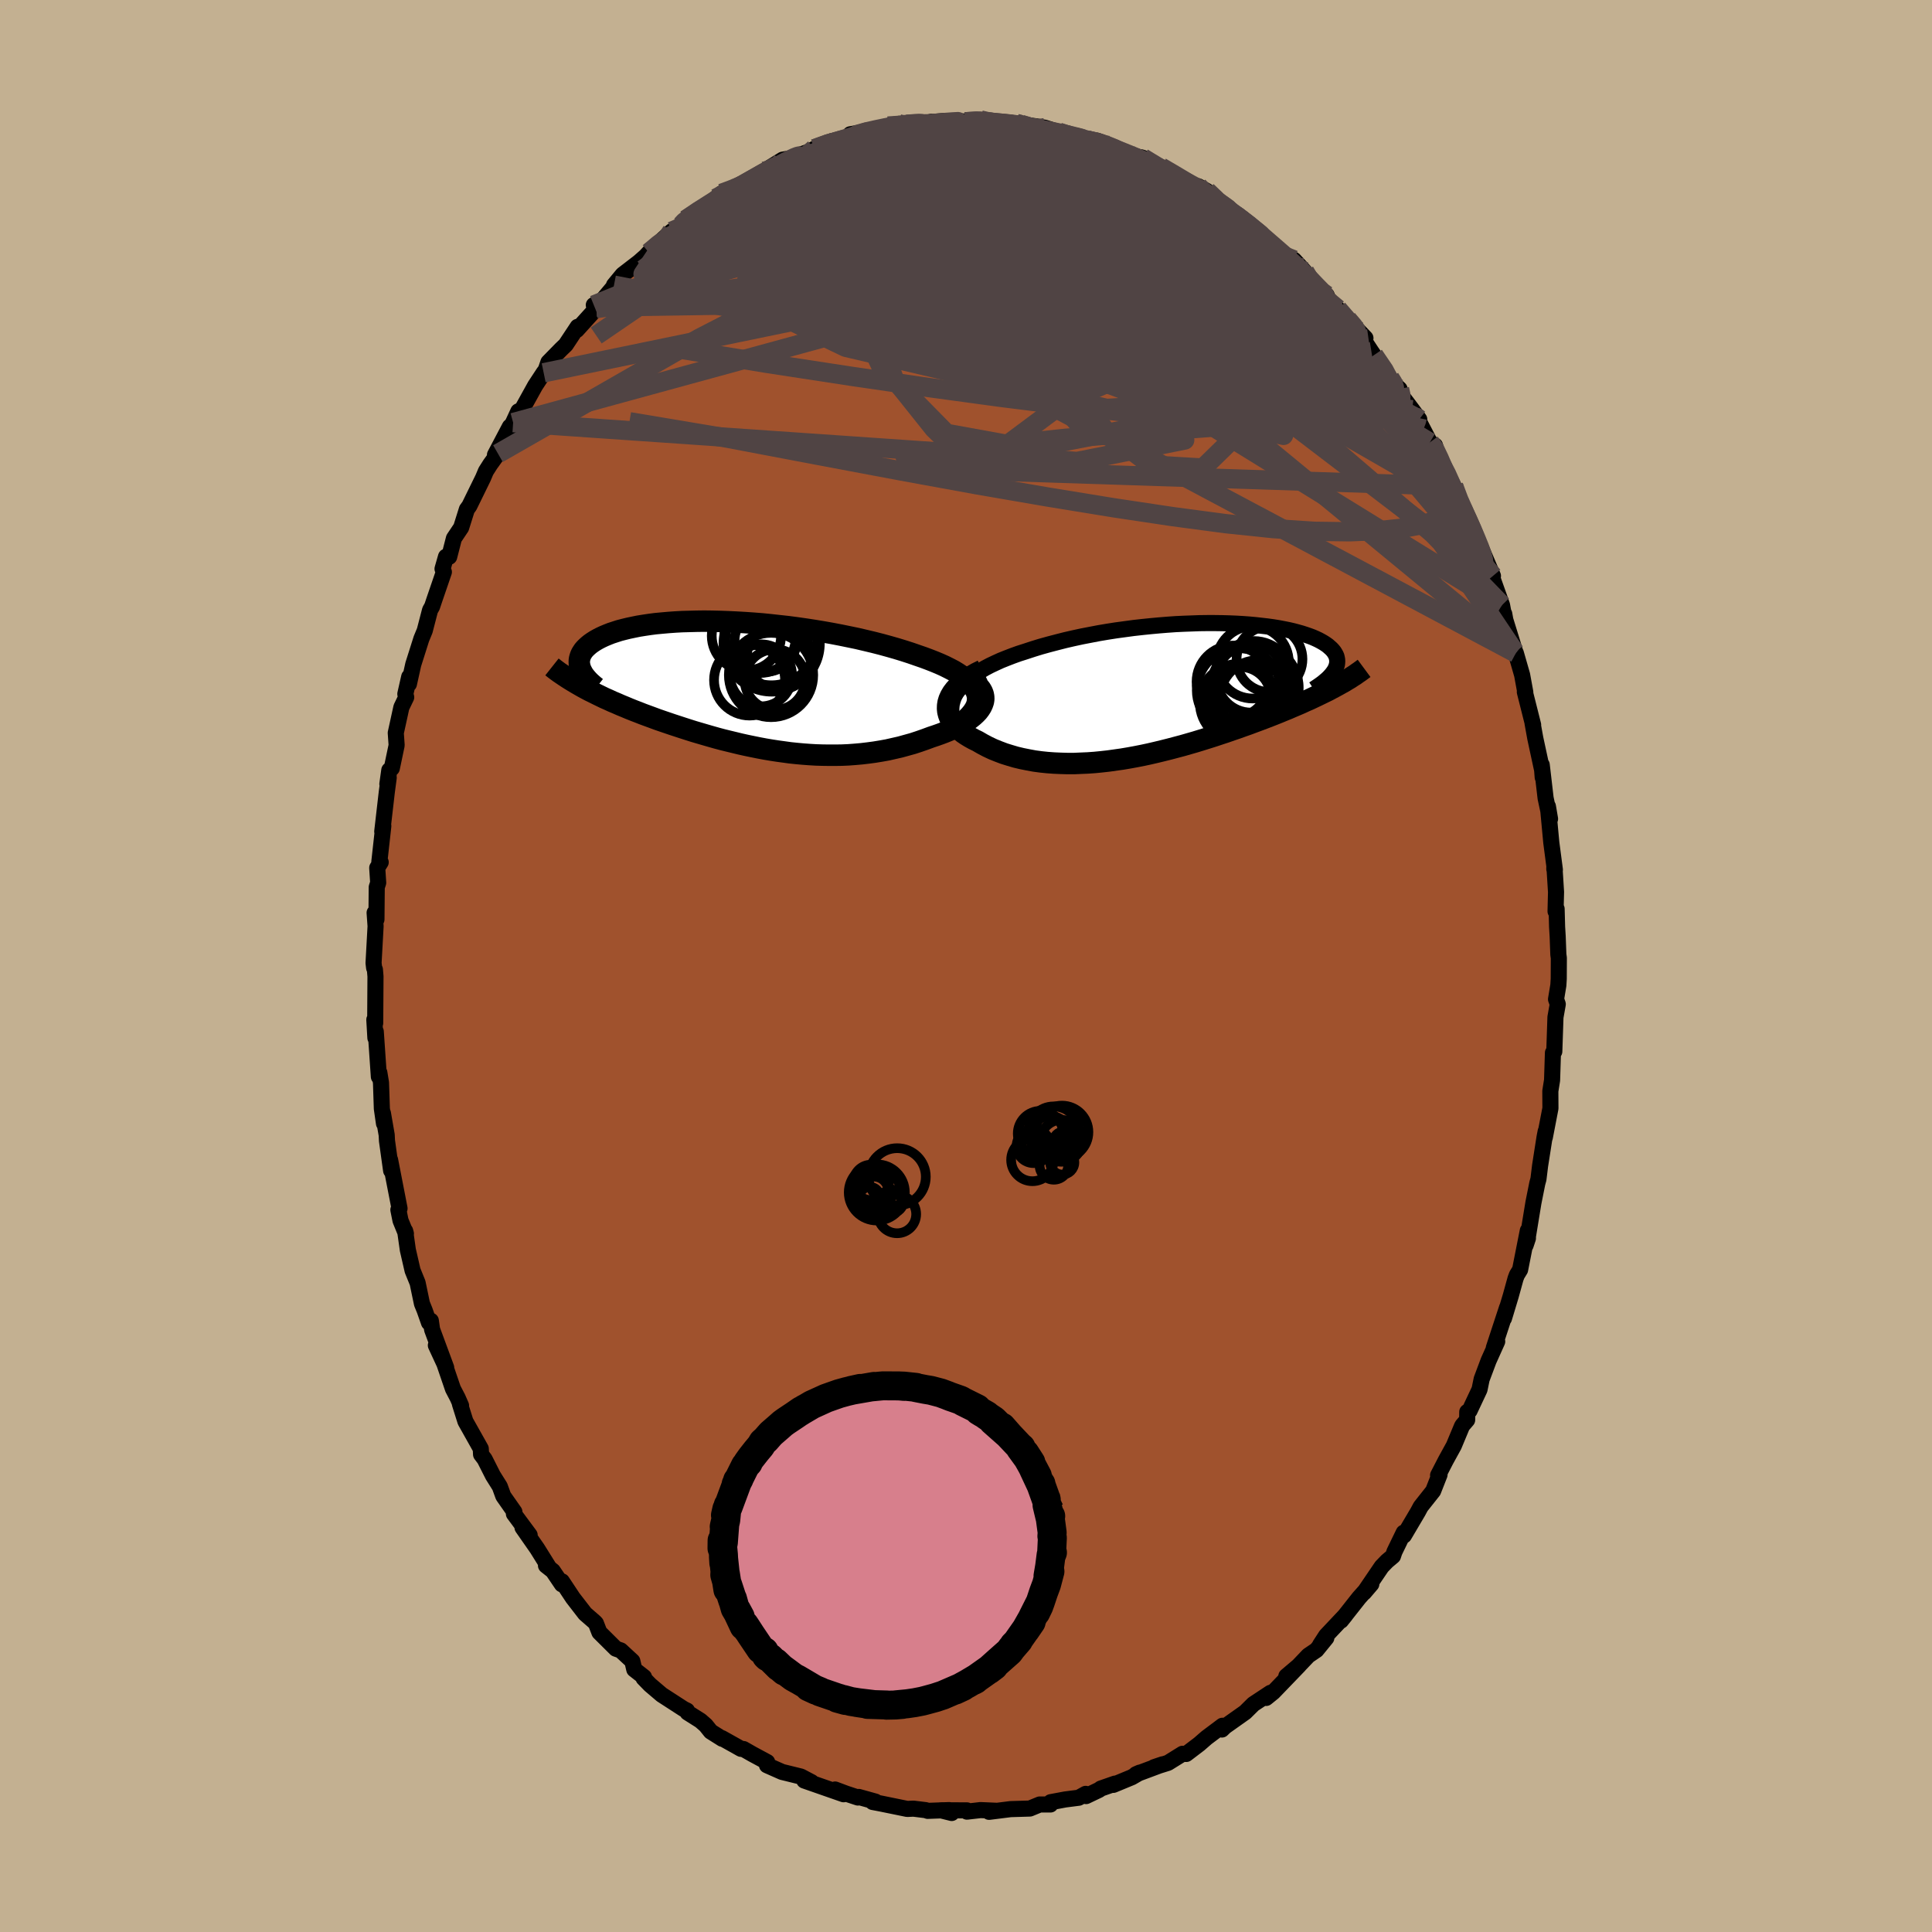 <svg viewBox="-100 -100 200 200" xmlns="http://www.w3.org/2000/svg" width="500" height="500" id="face-svg">
    <defs>
      <clipPath id="leftEyeClipPath">
        <polyline points="24.27,0.59 24.12,0.31 23.92,0.03 23.69,-0.25 23.41,-0.52 23.1,-0.78 22.75,-1.04 22.36,-1.3 21.95,-1.55 21.49,-1.79 21.01,-2.03 20.5,-2.26 19.97,-2.48 19.41,-2.7 18.82,-2.92 18.21,-3.13 17.52,-3.37 16.81,-3.6 16.06,-3.83 15.29,-4.05 14.49,-4.27 13.67,-4.48 12.83,-4.68 11.98,-4.88 11.11,-5.06 10.23,-5.24 9.34,-5.41 8.44,-5.57 7.53,-5.72 6.62,-5.86 5.71,-5.99 4.8,-6.11 3.89,-6.21 2.99,-6.31 2.09,-6.4 1.2,-6.47 0.32,-6.53 -0.55,-6.58 -1.4,-6.62 -2.24,-6.65 -3.06,-6.67 -3.86,-6.68 -4.65,-6.67 -5.41,-6.65 -6.16,-6.63 -6.88,-6.59 -7.57,-6.54 -8.24,-6.48 -8.89,-6.42 -9.51,-6.34 -10.11,-6.25 -10.67,-6.16 -11.21,-6.05 -11.73,-5.94 -12.22,-5.82 -12.68,-5.7 -13.11,-5.56 -13.51,-5.43 -13.89,-5.28 -14.25,-5.13 -14.57,-4.98 -14.88,-4.82 -15.16,-4.66 -15.41,-4.5 -15.64,-4.34 -15.85,-4.17 -16.04,-4 -16.21,-3.83 -16.36,-3.66 -16.48,-3.48 -16.59,-3.3 -16.67,-3.12 -16.73,-2.94 -16.78,-2.76 -16.8,-2.57 -16.8,-2.39 -16.79,-2.2 -16.75,-2.02 -16.7,-1.83 -16.63,-1.64 -16.77,-0.04 -16.44,0.15 -16.09,0.34 -15.73,0.53 -15.36,0.71 -14.98,0.9 -14.59,1.09 -14.2,1.28 -13.79,1.46 -13.38,1.65 -12.95,1.83 -12.52,2.02 -12.08,2.2 -11.63,2.39 -11.18,2.57 -10.71,2.75 -10.23,2.94 -9.74,3.12 -9.25,3.3 -8.74,3.49 -8.22,3.67 -7.69,3.85 -7.16,4.03 -6.61,4.21 -6.06,4.39 -5.5,4.57 -4.93,4.75 -4.35,4.92 -3.77,5.09 -3.18,5.26 -2.58,5.43 -1.98,5.59 -1.37,5.74 -0.75,5.89 -0.13,6.04 0.5,6.18 1.13,6.31 1.77,6.44 2.41,6.56 3.06,6.67 3.71,6.77 4.37,6.86 5.02,6.95 5.69,7.02 6.35,7.08 7.02,7.13 7.69,7.17 8.36,7.19 9.03,7.2 9.71,7.2 10.38,7.19 11.06,7.16 11.73,7.11 12.41,7.05 13.09,6.97 13.76,6.88 14.43,6.77 15.1,6.65 15.76,6.5 16.42,6.35 17.07,6.17 17.72,5.99 18.36,5.78 18.99,5.56 19.61,5.33 20.09,5.17 20.57,5 21.02,4.83 21.46,4.65 21.89,4.46 22.29,4.26 22.68,4.05 23.04,3.84 23.38,3.62 23.69,3.39 23.98,3.16 24.24,2.92 24.47,2.68 24.66,2.43 24.82,2.18" />
      </clipPath>
      <clipPath id="rightEyeClipPath">
        <polyline points="-23.45,0.34 -23.21,-0.03 -22.93,-0.38 -22.61,-0.72 -22.24,-1.05 -21.84,-1.37 -21.41,-1.68 -20.94,-1.97 -20.45,-2.26 -19.92,-2.54 -19.37,-2.8 -18.8,-3.06 -18.2,-3.3 -17.58,-3.54 -16.94,-3.77 -16.28,-3.98 -15.49,-4.24 -14.68,-4.49 -13.85,-4.72 -13.01,-4.94 -12.15,-5.16 -11.28,-5.36 -10.4,-5.55 -9.52,-5.72 -8.63,-5.89 -7.74,-6.04 -6.84,-6.18 -5.95,-6.3 -5.06,-6.42 -4.17,-6.52 -3.29,-6.61 -2.42,-6.69 -1.56,-6.76 -0.71,-6.82 0.13,-6.86 0.96,-6.89 1.76,-6.92 2.56,-6.93 3.33,-6.93 4.09,-6.92 4.83,-6.9 5.55,-6.87 6.24,-6.83 6.92,-6.78 7.57,-6.72 8.19,-6.65 8.8,-6.58 9.38,-6.5 9.93,-6.41 10.46,-6.31 10.96,-6.21 11.44,-6.1 11.89,-5.98 12.32,-5.86 12.72,-5.73 13.1,-5.6 13.45,-5.47 13.77,-5.33 14.07,-5.19 14.35,-5.04 14.61,-4.89 14.84,-4.74 15.05,-4.59 15.23,-4.43 15.4,-4.28 15.55,-4.12 15.68,-3.96 15.78,-3.8 15.87,-3.64 15.94,-3.48 15.98,-3.31 16.01,-3.15 16.02,-2.98 16.01,-2.81 15.99,-2.64 15.94,-2.47 15.88,-2.3 15.8,-2.13 15.7,-1.96 15.58,-1.79 16.09,-0.5 15.76,-0.32 15.42,-0.14 15.07,0.05 14.7,0.23 14.33,0.41 13.94,0.6 13.54,0.79 13.14,0.98 12.72,1.16 12.29,1.36 11.85,1.55 11.4,1.74 10.94,1.94 10.47,2.13 9.99,2.33 9.49,2.53 8.98,2.73 8.46,2.93 7.93,3.13 7.39,3.33 6.83,3.54 6.26,3.74 5.68,3.95 5.09,4.15 4.49,4.36 3.88,4.56 3.25,4.77 2.62,4.97 1.98,5.17 1.33,5.37 0.67,5.56 0.01,5.75 -0.67,5.93 -1.35,6.11 -2.03,6.28 -2.73,6.45 -3.42,6.61 -4.12,6.76 -4.83,6.9 -5.54,7.03 -6.25,7.15 -6.96,7.25 -7.67,7.35 -8.39,7.43 -9.1,7.5 -9.81,7.55 -10.52,7.58 -11.22,7.61 -11.92,7.61 -12.62,7.59 -13.31,7.56 -13.99,7.51 -14.66,7.44 -15.33,7.35 -15.98,7.23 -16.63,7.1 -17.26,6.95 -17.87,6.77 -18.48,6.58 -19.06,6.36 -19.63,6.13 -20.18,5.87 -20.71,5.59 -21.21,5.3 -21.62,5.1 -22,4.89 -22.36,4.67 -22.7,4.44 -23,4.2 -23.28,3.95 -23.54,3.69 -23.76,3.42 -23.94,3.13 -24.1,2.85 -24.21,2.55 -24.29,2.24 -24.32,1.93 -24.31,1.61 -24.26,1.29" />
      </clipPath>
      <filter id="fuzzy">
        <feTurbulence id="turbulence" baseFrequency="0.05" numOctaves="3" type="noise" result="noise" />
        <feDisplacementMap in="SourceGraphic" in2="noise" scale="2" />
      </filter>
      <linearGradient id="rainbowGradient" x1="0%" y1="0%" x2="100%" y2="0%">
        <stop offset="0%" style="stop-color: [object Object]; stop-opacity: 1" />
        <stop offset="50%" style="stop-color: [object Object]; stop-opacity: 1" />
        <stop offset="100%" style="stop-color: [object Object]; stop-opacity: 1" />
      </linearGradient>
    </defs>
    <rect x="-100" y="-100" width="100%" height="100%" fill="rgb(195, 176, 145)" />
    <polyline id="faceContour" points="61.37,-0.83 61.36,1.33 61.32,1.99 61.08,3.44 61.26,3.95 61.02,5.3 60.9,8.85 60.76,8.98 60.67,11.82 60.49,12.95 60.5,14.7 60.5,14.73 59.92,17.74 60.01,17.11 59.89,17.73 59.43,20.67 59.26,22.06 59.14,22.5 58.74,24.5 58.17,27.98 58.17,28.19 57.93,28.91 58.16,27.39 57.36,31.44 57.03,31.98 56.89,32.35 56.39,34.16 55.69,36.48 56.01,35.36 54.64,39.53 54.99,38.87 54.1,40.85 53.38,42.77 53.16,43.84 52.13,46.03 51.89,46.16 51.88,46.99 51.39,47.56 51.33,47.67 50.5,49.66 49.67,51.17 48.87,52.72 49.02,52.66 48.36,54.34 47.07,55.97 46.78,56.51 45.34,58.95 45.31,58.66 44.35,60.64 44.2,61.09 43.58,61.61 43.03,62.18 41.21,64.86 41.96,63.98 40.69,65.4 38.82,67.77 39.28,67.2 37.28,69.32 36.65,70.29 37.3,69.56 36.28,70.81 35.44,71.38 33.83,73.07 33.16,73.52 34.47,72.41 31.81,75.17 31.07,75.77 31.52,75.24 29.75,76.41 28.9,77.25 26.81,78.73 26.49,79.04 26.55,78.65 24.91,79.88 24.14,80.55 22.8,81.57 22.42,81.55 20.91,82.49 19.47,82.94 20.36,82.64 17.6,83.67 17.99,83.5 17.16,83.98 15.25,84.77 15.42,84.64 13.96,85.15 13.77,85.29 12.43,85.93 12.39,85.7 11.67,86.1 10.27,86.28 8.77,86.56 8.74,86.8 7.63,86.8 6.61,87.22 4.61,87.28 2.39,87.56 3.13,87.45 1.5,87.38 0.1,87.54 0.1,87.41 -2.61,87.4 -1.48,87.68 -1.74,87.38 -3.97,87.46 -4.14,87.39 -5.44,87.23 -6.08,87.26 -8.82,86.7 -9.66,86.54 -9.38,86.5 -11.1,86.02 -11.19,86.08 -12.43,85.67 -13.55,85.25 -12.67,85.74 -16.74,84.32 -16.17,84.42 -15.99,84.49 -17.09,83.91 -19.04,83.43 -20.6,82.74 -20.58,82.41 -22.12,81.58 -23.03,81.06 -23.29,81.04 -25.27,79.93 -25.23,80 -26.42,79.25 -26.94,78.6 -27.49,78.12 -28.82,77.28 -28.88,77.08 -29.23,76.91 -31.5,75.44 -32.71,74.41 -33.38,73.72 -33.33,73.61 -34.34,72.82 -34.54,71.96 -35.74,70.85 -36.25,70.67 -37.95,68.98 -38.31,68.05 -38.43,67.92 -39.43,67.05 -40.69,65.42 -41.83,63.7 -41.83,64.01 -42.77,62.62 -43.48,62.06 -43.15,62.3 -44.39,60.31 -45.91,58.13 -45.17,58.91 -46.8,56.71 -46.75,56.51 -47.9,54.87 -48.26,53.88 -48.97,52.75 -49.83,51.05 -50.2,50.56 -50.23,49.97 -51.82,47.14 -52.39,45.33 -52.27,45.51 -52.62,44.71 -53.11,43.77 -54.08,40.93 -54.88,39.27 -53.81,41.58 -55.27,37.63 -55.4,36.72 -55.59,36.92 -56.04,35.64 -56.32,34.95 -56.77,32.8 -57.29,31.52 -57.78,29.39 -58.06,27.42 -57.98,27.71 -58.54,26.34 -58.76,25.24 -58.64,25.1 -59.62,20.06 -59.51,21.18 -59.94,18.09 -59.97,17.49 -60.36,15.24 -60.25,16.3 -60.47,14.77 -60.56,12.08 -60.73,11.04 -60.78,11.46 -61.1,6.79 -61.14,7.44 -61.25,5.56 -61.16,5.91 -61.13,1.08 -61.19,0.37 -61.27,0.2 -61.33,-0.31 -61.12,-4.12 -61.22,-5.51 -61.03,-4.82 -61,-8.16 -60.85,-8.62 -60.95,-10.16 -60.59,-10.74 -60.73,-10.79 -60.32,-14.49 -60.43,-13.92 -59.96,-18 -59.76,-19.5 -59.9,-18.84 -59.7,-20.27 -59.44,-20.47 -58.94,-22.85 -59.03,-24.13 -58.45,-26.78 -57.95,-27.82 -58.04,-28.16 -57.64,-29.93 -57.67,-29.19 -57.22,-31.22 -56.38,-33.87 -56.03,-34.72 -55.48,-36.84 -55.27,-37.21 -55.06,-37.84 -54.05,-40.79 -54.19,-41.11 -53.83,-42.37 -53.5,-42.36 -53.01,-44.27 -52.26,-45.39 -51.67,-47.27 -51.41,-47.63 -49.99,-50.53 -49.7,-51.22 -49.25,-51.93 -48.45,-53.04 -48.76,-52.91 -47.22,-55.83 -47.66,-54.9 -46.88,-56.25 -46.34,-57.42 -45.98,-57.58 -44.6,-60.07 -43.72,-61.41 -43.51,-61.69 -43.23,-62.5 -41.89,-63.87 -41.44,-64.3 -40.2,-66.17 -40.29,-65.84 -38.29,-68.05 -38.53,-68.42 -38.24,-68.21 -35.57,-71.39 -36.44,-70.48 -35.54,-71.57 -33.84,-72.88 -33.17,-73.47 -32.82,-73.85 -32.26,-74.44 -30.46,-76.06 -29.47,-76.68 -29.29,-76.98 -29,-77.26 -27.66,-78.32 -26.15,-78.92 -25.89,-79.48 -25.29,-79.99 -23.68,-80.67 -24.49,-79.98 -21.97,-81.66 -20.19,-82.42 -21.53,-81.75 -20.92,-82.27 -18.98,-83.47 -17.56,-83.72 -18.08,-83.65 -16.13,-84.35 -15.69,-84.6 -13.85,-85.4 -13.01,-85.42 -11.7,-85.77 -11.98,-86.1 -9.52,-86.51 -10.29,-86.41 -8.08,-86.95 -6.52,-87.11 -6.95,-87.18 -6.18,-87.13 -4.19,-87.24 -3.6,-87.39 -3.77,-87.35 -2.18,-87.48 -0.03,-87.42 -0.11,-87.39 1.5,-87.58 2.27,-87.43 1.99,-87.34 3.51,-87.16 5.76,-87.16 5.19,-87.23 6.53,-86.86 6.45,-87.04 8.16,-86.78 9.6,-86.32 10.9,-86 11.33,-85.81 12.54,-85.5 13.35,-85.25 13.57,-85.44 14.85,-84.94 16.73,-84.15 16.28,-84.07 18.3,-83.66 18.1,-83.72 19.39,-82.66 20.18,-82.71 22.48,-81.43 21.63,-81.76 24.39,-80.23 24.04,-80.72 24.94,-80.22 26.1,-79.14 26.89,-78.53 26.61,-78.58 28.77,-77.21 28.55,-77.44 30.95,-75.41 31.56,-74.81 32.49,-73.92 32.76,-73.76 33.96,-73.09 35.06,-71.89 35.82,-70.92 35.93,-70.49 37.34,-69.43 37.14,-69.5 39.47,-66.8 39.11,-67.4 38.48,-68.02 41.35,-65 40.54,-65.77 41.97,-63.59 42.22,-63.23 43.88,-60.87 44.29,-60.27 44.88,-59.73 44.8,-59.43 46.19,-57.59 46.92,-56.59 46.53,-57.13 46.77,-56.61 48.02,-54.21 48.55,-53.88 48.98,-52.39 49.99,-50.56 50.48,-49.68 51.33,-47.27 51.07,-48.28 52.11,-45.81 52.64,-44.77 53.04,-43.48 53.23,-43.48 54.55,-40.38 54.26,-40.81 55.49,-37.36 55.74,-36.02 55.72,-36.45 55.83,-35.83 56.86,-32.5 56.8,-32.53 56.92,-32.39 57.57,-30.13 57.9,-28.33 57.85,-28.37 58.71,-24.96 58.65,-25.14 58.93,-23.59 59.65,-20.25 59.7,-19.53 59.6,-20.82 60,-17.38 60.46,-15.23 60.24,-16.52 60.59,-12.78 60.96,-9.96 60.9,-10.04 60.91,-10.36 61.08,-7.66 61.03,-5.66 61.14,-5.91 61.19,-4.04 61.25,-3.06 61.32,-1.19 61.37,-0.83 61.36,1.33" fill="rgb(160, 82, 45)" stroke="black" stroke-width="1.667" stroke-linejoin="round" filter="url(#fuzzy)" />
    <g transform="translate(22.41 -28.57)">
      <polyline id="rightCountour" points="-23.45,0.34 -23.21,-0.03 -22.93,-0.38 -22.61,-0.72 -22.24,-1.05 -21.84,-1.37 -21.41,-1.68 -20.94,-1.97 -20.45,-2.26 -19.92,-2.54 -19.37,-2.8 -18.8,-3.06 -18.2,-3.3 -17.58,-3.54 -16.94,-3.77 -16.28,-3.98 -15.49,-4.24 -14.68,-4.49 -13.85,-4.72 -13.01,-4.94 -12.15,-5.16 -11.28,-5.36 -10.4,-5.55 -9.52,-5.72 -8.63,-5.89 -7.74,-6.04 -6.84,-6.18 -5.95,-6.3 -5.06,-6.42 -4.17,-6.52 -3.29,-6.61 -2.42,-6.69 -1.56,-6.76 -0.71,-6.82 0.13,-6.86 0.96,-6.89 1.76,-6.92 2.56,-6.93 3.33,-6.93 4.09,-6.92 4.83,-6.9 5.55,-6.87 6.24,-6.83 6.92,-6.78 7.57,-6.72 8.19,-6.65 8.8,-6.58 9.38,-6.5 9.93,-6.41 10.46,-6.31 10.96,-6.21 11.44,-6.1 11.89,-5.98 12.32,-5.86 12.72,-5.73 13.1,-5.6 13.45,-5.47 13.77,-5.33 14.07,-5.19 14.35,-5.04 14.61,-4.89 14.84,-4.74 15.05,-4.59 15.23,-4.43 15.4,-4.28 15.55,-4.12 15.68,-3.96 15.78,-3.8 15.87,-3.64 15.94,-3.48 15.98,-3.31 16.01,-3.15 16.02,-2.98 16.01,-2.81 15.99,-2.64 15.94,-2.47 15.88,-2.3 15.8,-2.13 15.7,-1.96 15.58,-1.79 16.09,-0.5 15.76,-0.32 15.42,-0.14 15.07,0.05 14.7,0.23 14.33,0.41 13.94,0.6 13.54,0.79 13.14,0.98 12.72,1.16 12.29,1.36 11.85,1.55 11.4,1.74 10.94,1.94 10.47,2.13 9.99,2.33 9.49,2.53 8.98,2.73 8.46,2.93 7.93,3.13 7.39,3.33 6.83,3.54 6.26,3.74 5.68,3.95 5.09,4.15 4.49,4.36 3.88,4.56 3.25,4.77 2.62,4.97 1.98,5.17 1.33,5.37 0.67,5.56 0.01,5.75 -0.67,5.93 -1.35,6.11 -2.03,6.28 -2.73,6.45 -3.42,6.61 -4.12,6.76 -4.83,6.9 -5.54,7.03 -6.25,7.15 -6.96,7.25 -7.67,7.35 -8.39,7.43 -9.1,7.5 -9.81,7.55 -10.52,7.58 -11.22,7.61 -11.92,7.61 -12.62,7.59 -13.31,7.56 -13.99,7.51 -14.66,7.44 -15.33,7.35 -15.98,7.23 -16.63,7.1 -17.26,6.95 -17.87,6.77 -18.48,6.58 -19.06,6.36 -19.63,6.13 -20.18,5.87 -20.71,5.59 -21.21,5.3 -21.62,5.1 -22,4.89 -22.36,4.67 -22.7,4.44 -23,4.2 -23.28,3.95 -23.54,3.69 -23.76,3.42 -23.94,3.13 -24.1,2.85 -24.21,2.55 -24.29,2.24 -24.32,1.93 -24.31,1.61 -24.26,1.29" fill="white" stroke="white" stroke-width="0" stroke-linejoin="round" filter="url(#fuzzy)" />
    </g>
    <g transform="translate(-23.23 -29.02)">
      <polyline id="leftCountour" points="24.27,0.59 24.12,0.31 23.92,0.03 23.69,-0.25 23.41,-0.52 23.1,-0.78 22.75,-1.04 22.36,-1.3 21.95,-1.55 21.49,-1.79 21.01,-2.03 20.5,-2.26 19.97,-2.48 19.41,-2.7 18.82,-2.92 18.21,-3.13 17.52,-3.37 16.81,-3.6 16.06,-3.83 15.29,-4.05 14.49,-4.27 13.67,-4.48 12.83,-4.68 11.98,-4.88 11.11,-5.06 10.23,-5.24 9.34,-5.41 8.44,-5.57 7.53,-5.72 6.62,-5.86 5.71,-5.99 4.8,-6.11 3.89,-6.21 2.99,-6.31 2.09,-6.4 1.2,-6.47 0.32,-6.53 -0.55,-6.58 -1.4,-6.62 -2.24,-6.65 -3.06,-6.67 -3.86,-6.68 -4.65,-6.67 -5.41,-6.65 -6.16,-6.63 -6.88,-6.59 -7.57,-6.54 -8.24,-6.48 -8.89,-6.42 -9.51,-6.34 -10.11,-6.25 -10.67,-6.16 -11.21,-6.05 -11.73,-5.94 -12.22,-5.82 -12.68,-5.7 -13.11,-5.56 -13.51,-5.43 -13.89,-5.28 -14.25,-5.13 -14.57,-4.98 -14.88,-4.82 -15.16,-4.66 -15.41,-4.5 -15.64,-4.34 -15.85,-4.17 -16.04,-4 -16.21,-3.83 -16.36,-3.66 -16.48,-3.48 -16.59,-3.3 -16.67,-3.12 -16.73,-2.94 -16.78,-2.76 -16.8,-2.57 -16.8,-2.39 -16.79,-2.2 -16.75,-2.02 -16.7,-1.83 -16.63,-1.64 -16.77,-0.04 -16.44,0.15 -16.09,0.34 -15.73,0.53 -15.36,0.71 -14.98,0.9 -14.59,1.09 -14.2,1.28 -13.79,1.46 -13.38,1.65 -12.95,1.83 -12.52,2.02 -12.08,2.2 -11.63,2.39 -11.18,2.57 -10.71,2.75 -10.23,2.94 -9.74,3.12 -9.25,3.3 -8.74,3.49 -8.22,3.67 -7.69,3.85 -7.16,4.03 -6.61,4.21 -6.06,4.39 -5.5,4.57 -4.93,4.75 -4.35,4.92 -3.77,5.09 -3.18,5.26 -2.58,5.43 -1.98,5.59 -1.37,5.74 -0.75,5.89 -0.13,6.04 0.5,6.18 1.13,6.31 1.77,6.44 2.41,6.56 3.06,6.67 3.71,6.77 4.37,6.86 5.02,6.95 5.69,7.02 6.35,7.08 7.02,7.13 7.69,7.17 8.36,7.19 9.03,7.2 9.71,7.2 10.38,7.19 11.06,7.16 11.73,7.11 12.41,7.05 13.09,6.97 13.76,6.88 14.43,6.77 15.1,6.65 15.76,6.5 16.42,6.35 17.07,6.17 17.72,5.99 18.36,5.78 18.99,5.56 19.61,5.33 20.09,5.17 20.57,5 21.02,4.83 21.46,4.65 21.89,4.46 22.29,4.26 22.68,4.05 23.04,3.84 23.38,3.62 23.69,3.39 23.98,3.16 24.24,2.92 24.47,2.68 24.66,2.43 24.82,2.18" fill="white" stroke="white" stroke-width="0" stroke-linejoin="round" filter="url(#fuzzy)" />
    </g>
    <g transform="translate(22.41 -28.57)">
      <polyline id="rightUpper" points="-22.9,4.61 -23.24,4.13 -23.51,3.66 -23.71,3.2 -23.84,2.76 -23.92,2.32 -23.93,1.9 -23.89,1.49 -23.79,1.1 -23.65,0.71 -23.45,0.34 -23.21,-0.03 -22.93,-0.38 -22.61,-0.72 -22.24,-1.05 -21.84,-1.37 -21.41,-1.68 -20.94,-1.97 -20.45,-2.26 -19.92,-2.54 -19.37,-2.8 -18.8,-3.06 -18.2,-3.3 -17.58,-3.54 -16.94,-3.77 -16.28,-3.98 -15.49,-4.24 -14.68,-4.49 -13.85,-4.72 -13.01,-4.94 -12.15,-5.16 -11.28,-5.36 -10.4,-5.55 -9.52,-5.72 -8.63,-5.89 -7.74,-6.04 -6.84,-6.18 -5.95,-6.3 -5.06,-6.42 -4.17,-6.52 -3.29,-6.61 -2.42,-6.69 -1.56,-6.76 -0.71,-6.82 0.13,-6.86 0.96,-6.89 1.76,-6.92 2.56,-6.93 3.33,-6.93 4.09,-6.92 4.83,-6.9 5.55,-6.87 6.24,-6.83 6.92,-6.78 7.57,-6.72 8.19,-6.65 8.8,-6.58 9.38,-6.5 9.93,-6.41 10.46,-6.31 10.96,-6.21 11.44,-6.1 11.89,-5.98 12.32,-5.86 12.72,-5.73 13.1,-5.6 13.45,-5.47 13.77,-5.33 14.07,-5.19 14.35,-5.04 14.61,-4.89 14.84,-4.74 15.05,-4.59 15.23,-4.43 15.4,-4.28 15.55,-4.12 15.68,-3.96 15.78,-3.8 15.87,-3.64 15.94,-3.48 15.98,-3.31 16.01,-3.15 16.02,-2.98 16.01,-2.81 15.99,-2.64 15.94,-2.47 15.88,-2.3 15.8,-2.13 15.7,-1.96 15.58,-1.79 15.45,-1.62 15.3,-1.45 15.14,-1.28 14.96,-1.11 14.76,-0.94 14.56,-0.77 14.33,-0.6 14.09,-0.43 13.84,-0.26 13.58,-0.09" fill="none" stroke="black" stroke-width="1.667" stroke-linejoin="round" filter="url(#fuzzy)" />
      <polyline id="rightLower" points="-20.7,-2.05 -21.34,-1.73 -21.91,-1.4 -22.42,-1.06 -22.86,-0.73 -23.23,-0.39 -23.55,-0.05 -23.81,0.29 -24.01,0.63 -24.16,0.96 -24.26,1.29 -24.31,1.61 -24.32,1.93 -24.29,2.24 -24.21,2.55 -24.1,2.85 -23.94,3.13 -23.76,3.42 -23.54,3.69 -23.28,3.95 -23,4.2 -22.7,4.44 -22.36,4.67 -22,4.89 -21.62,5.1 -21.21,5.3 -20.71,5.59 -20.18,5.87 -19.63,6.13 -19.06,6.36 -18.48,6.58 -17.87,6.77 -17.26,6.95 -16.63,7.1 -15.98,7.23 -15.33,7.35 -14.66,7.44 -13.99,7.51 -13.31,7.56 -12.62,7.59 -11.92,7.61 -11.22,7.61 -10.52,7.58 -9.81,7.55 -9.1,7.5 -8.39,7.43 -7.67,7.35 -6.96,7.25 -6.25,7.15 -5.54,7.03 -4.83,6.9 -4.12,6.76 -3.42,6.61 -2.73,6.45 -2.03,6.28 -1.35,6.11 -0.67,5.93 0.01,5.75 0.67,5.56 1.33,5.37 1.98,5.17 2.62,4.97 3.25,4.77 3.88,4.56 4.49,4.36 5.09,4.15 5.68,3.95 6.26,3.74 6.83,3.54 7.39,3.33 7.93,3.13 8.46,2.93 8.98,2.73 9.49,2.53 9.99,2.33 10.47,2.13 10.94,1.94 11.4,1.74 11.85,1.55 12.29,1.36 12.72,1.16 13.14,0.98 13.54,0.79 13.94,0.6 14.33,0.41 14.7,0.23 15.07,0.05 15.42,-0.14 15.76,-0.32 16.09,-0.5 16.41,-0.68 16.72,-0.85 17.01,-1.03 17.3,-1.2 17.57,-1.38 17.84,-1.55 18.09,-1.73 18.34,-1.9 18.57,-2.07 18.8,-2.24" fill="none" stroke="black" stroke-width="2.222" stroke-linejoin="round" filter="url(#fuzzy)" />
      <circle r="4.352" cx="5.834" cy="0.029" stroke="black" fill="none" stroke-width="1.0" filter="url(#fuzzy)" clip-path="url(#rightEyeClipPath)" /><circle r="3.74" cx="7.269" cy="-2.861" stroke="black" fill="none" stroke-width="1.0" filter="url(#fuzzy)" clip-path="url(#rightEyeClipPath)" /><circle r="3.544" cx="7.099" cy="-1.206" stroke="black" fill="none" stroke-width="1.0" filter="url(#fuzzy)" clip-path="url(#rightEyeClipPath)" /><circle r="3.934" cx="7.404" cy="-1.136" stroke="black" fill="none" stroke-width="1.0" filter="url(#fuzzy)" clip-path="url(#rightEyeClipPath)" /><circle r="3.41" cx="9.009" cy="-3.196" stroke="black" fill="none" stroke-width="1.0" filter="url(#fuzzy)" clip-path="url(#rightEyeClipPath)" /><circle r="4.534" cx="7.499" cy="-0.226" stroke="black" fill="none" stroke-width="1.0" filter="url(#fuzzy)" clip-path="url(#rightEyeClipPath)" /><circle r="3.176" cx="5.974" cy="0.784" stroke="black" fill="none" stroke-width="1.0" filter="url(#fuzzy)" clip-path="url(#rightEyeClipPath)" /><circle r="3.744" cx="5.204" cy="-0.856" stroke="black" fill="none" stroke-width="1.0" filter="url(#fuzzy)" clip-path="url(#rightEyeClipPath)" /><circle r="4.012" cx="5.809" cy="1.304" stroke="black" fill="none" stroke-width="1.0" filter="url(#fuzzy)" clip-path="url(#rightEyeClipPath)" /><circle r="3.898" cx="7.789" cy="0.819" stroke="black" fill="none" stroke-width="1.0" filter="url(#fuzzy)" clip-path="url(#rightEyeClipPath)" />
      </g>
    <g transform="translate(-23.23 -29.02)">
      <polyline id="leftUpper" points="22.92,3.75 23.32,3.41 23.65,3.07 23.92,2.74 24.13,2.42 24.29,2.1 24.39,1.79 24.43,1.48 24.43,1.18 24.37,0.88 24.27,0.59 24.12,0.31 23.92,0.03 23.69,-0.25 23.41,-0.52 23.1,-0.78 22.75,-1.04 22.36,-1.3 21.95,-1.55 21.49,-1.79 21.01,-2.03 20.5,-2.26 19.97,-2.48 19.41,-2.7 18.82,-2.92 18.21,-3.13 17.52,-3.37 16.81,-3.6 16.06,-3.83 15.29,-4.05 14.49,-4.27 13.67,-4.48 12.83,-4.68 11.98,-4.88 11.11,-5.06 10.23,-5.24 9.34,-5.41 8.44,-5.57 7.53,-5.72 6.62,-5.86 5.71,-5.99 4.8,-6.11 3.89,-6.21 2.99,-6.31 2.09,-6.4 1.2,-6.47 0.32,-6.53 -0.55,-6.58 -1.4,-6.62 -2.24,-6.65 -3.06,-6.67 -3.86,-6.68 -4.65,-6.67 -5.41,-6.65 -6.16,-6.63 -6.88,-6.59 -7.57,-6.54 -8.24,-6.48 -8.89,-6.42 -9.51,-6.34 -10.11,-6.25 -10.67,-6.16 -11.21,-6.05 -11.73,-5.94 -12.22,-5.82 -12.68,-5.7 -13.11,-5.56 -13.51,-5.43 -13.89,-5.28 -14.25,-5.13 -14.57,-4.98 -14.88,-4.82 -15.16,-4.66 -15.41,-4.5 -15.64,-4.34 -15.85,-4.17 -16.04,-4 -16.21,-3.83 -16.36,-3.66 -16.48,-3.48 -16.59,-3.3 -16.67,-3.12 -16.73,-2.94 -16.78,-2.76 -16.8,-2.57 -16.8,-2.39 -16.79,-2.2 -16.75,-2.02 -16.7,-1.83 -16.63,-1.64 -16.54,-1.46 -16.44,-1.27 -16.32,-1.08 -16.18,-0.9 -16.03,-0.72 -15.86,-0.53 -15.68,-0.35 -15.48,-0.17 -15.27,0.01 -15.04,0.19" fill="none" stroke="black" stroke-width="2.222" stroke-linejoin="round" filter="url(#fuzzy)" />
      <polyline id="leftLower" points="23.96,-0.4 24.29,-0.15 24.55,0.1 24.76,0.36 24.91,0.62 25.01,0.88 25.06,1.14 25.07,1.4 25.03,1.66 24.94,1.92 24.82,2.18 24.66,2.43 24.47,2.68 24.24,2.92 23.98,3.16 23.69,3.39 23.38,3.62 23.04,3.84 22.68,4.05 22.29,4.26 21.89,4.46 21.46,4.65 21.02,4.83 20.57,5 20.09,5.17 19.61,5.33 18.99,5.56 18.36,5.78 17.72,5.99 17.07,6.17 16.42,6.35 15.76,6.5 15.1,6.65 14.43,6.77 13.76,6.88 13.09,6.97 12.41,7.05 11.73,7.11 11.06,7.16 10.38,7.19 9.71,7.2 9.03,7.2 8.36,7.19 7.69,7.17 7.02,7.13 6.35,7.08 5.69,7.02 5.02,6.95 4.37,6.86 3.71,6.77 3.06,6.67 2.41,6.56 1.77,6.44 1.13,6.31 0.5,6.18 -0.13,6.04 -0.75,5.89 -1.37,5.74 -1.98,5.59 -2.58,5.43 -3.18,5.26 -3.77,5.09 -4.35,4.92 -4.93,4.75 -5.5,4.57 -6.06,4.39 -6.61,4.21 -7.16,4.03 -7.69,3.85 -8.22,3.67 -8.74,3.49 -9.25,3.3 -9.74,3.12 -10.23,2.94 -10.71,2.75 -11.18,2.57 -11.63,2.39 -12.08,2.2 -12.52,2.02 -12.95,1.83 -13.38,1.65 -13.79,1.46 -14.2,1.28 -14.59,1.09 -14.98,0.9 -15.36,0.71 -15.73,0.53 -16.09,0.34 -16.44,0.15 -16.77,-0.04 -17.1,-0.23 -17.42,-0.42 -17.73,-0.61 -18.03,-0.8 -18.32,-0.99 -18.6,-1.18 -18.88,-1.37 -19.14,-1.56 -19.39,-1.75 -19.63,-1.94" fill="none" stroke="black" stroke-width="2.222" stroke-linejoin="round" filter="url(#fuzzy)" />
      <circle r="3.676" cx="0.823" cy="-0.58" stroke="black" fill="none" stroke-width="1.0" filter="url(#fuzzy)" clip-path="url(#leftEyeClipPath)" /><circle r="4.986" cx="3.113" cy="-4.365" stroke="black" fill="none" stroke-width="1.0" filter="url(#fuzzy)" clip-path="url(#leftEyeClipPath)" /><circle r="3.588" cx="0.498" cy="-5.16" stroke="black" fill="none" stroke-width="1.0" filter="url(#fuzzy)" clip-path="url(#leftEyeClipPath)" /><circle r="3.138" cx="3.448" cy="-0.63" stroke="black" fill="none" stroke-width="1.0" filter="url(#fuzzy)" clip-path="url(#leftEyeClipPath)" /><circle r="3.698" cx="1.908" cy="-5.01" stroke="black" fill="none" stroke-width="1.0" filter="url(#fuzzy)" clip-path="url(#leftEyeClipPath)" /><circle r="3.212" cx="2.483" cy="-4.64" stroke="black" fill="none" stroke-width="1.0" filter="url(#fuzzy)" clip-path="url(#leftEyeClipPath)" /><circle r="4.764" cx="3.088" cy="-4.805" stroke="black" fill="none" stroke-width="1.0" filter="url(#fuzzy)" clip-path="url(#leftEyeClipPath)" /><circle r="3.212" cx="2.013" cy="-1.07" stroke="black" fill="none" stroke-width="1.0" filter="url(#fuzzy)" clip-path="url(#leftEyeClipPath)" /><circle r="4.366" cx="3.048" cy="-1.105" stroke="black" fill="none" stroke-width="1.0" filter="url(#fuzzy)" clip-path="url(#leftEyeClipPath)" /><circle r="3.354" cx="3.898" cy="-2.97" stroke="black" fill="none" stroke-width="1.0" filter="url(#fuzzy)" clip-path="url(#leftEyeClipPath)" />
    </g>
    <g id="hairs">
      <polyline points="-25.89,-79.48 -25.03,-79.93 -23.91,-80.28 -22.57,-80.64 -21.06,-81.02 -19.45,-81.37 -17.76,-81.69 -15.98,-81.99 -14.06,-82.28 -12.03,-82.55 -9.9,-82.81 -7.7,-83.04 -5.45,-83.26 -3.19,-83.46 -0.97,-83.63 1.19,-83.78 3.24,-83.92 5.19,-84.06 7.01,-84.19 8.72,-84.31 10.32,-84.42 11.79,-84.5 13.13,-84.54 14.28,-84.63" fill="none" stroke="rgb(80, 68, 68)" stroke-width="2" stroke-linejoin="round" filter="url(#fuzzy)" /><polyline points="-29,-77.26 -27.72,-78.13 -26.62,-78.83 -25.64,-79.45 -24.7,-80 -23.73,-80.53 -22.74,-81.05 -21.78,-81.56 -20.89,-82.04 -20.08,-82.48 -19.36,-82.87 -18.73,-83.21 -18.19,-83.48 -17.75,-83.69 -17.44,-83.81 -17.27,-83.85 -17.27,-83.79 -17.48,-83.62 -17.92,-83.34 -18.66,-82.92 -19.69,-82.39 -21,-81.73 -22.55,-80.97 -24.29,-80.04" fill="none" stroke="rgb(80, 68, 68)" stroke-width="2" stroke-linejoin="round" filter="url(#fuzzy)" /><polyline points="50.48,-49.68 51.02,-48.25 51.43,-47.33 51.84,-46.4 52.24,-45.5 52.58,-44.67 52.85,-43.94 53.04,-43.33 53.1,-42.9 53.02,-42.71 52.78,-42.83 52.35,-43.31 51.74,-44.17 50.93,-45.41 49.93,-47.03 48.73,-49.02 47.34,-51.37 45.77,-54.06 44.01,-57.13 42.02,-60.66 39.69,-64.86" fill="none" stroke="rgb(80, 68, 68)" stroke-width="2" stroke-linejoin="round" filter="url(#fuzzy)" /><polyline points="44.88,-59.73 45.02,-59.09 44.99,-58.36 44.45,-57.87 43.39,-57.56 41.87,-57.29 39.91,-57.01 37.47,-56.74 34.51,-56.54 30.98,-56.46 26.83,-56.55 22.06,-56.83 16.63,-57.32 10.55,-58 3.79,-58.84 -3.64,-59.85 -11.76,-61.03 -20.58,-62.38 -30.15,-63.95" fill="none" stroke="rgb(80, 68, 68)" stroke-width="2" stroke-linejoin="round" filter="url(#fuzzy)" /><polyline points="-15.69,-84.6 -14.31,-85.1 -13.41,-85.33 -12.84,-85.42 -12.49,-85.39 -12.36,-85.22 -12.44,-84.88 -12.8,-84.36 -13.47,-83.63 -14.5,-82.67 -15.91,-81.47 -17.71,-80.02 -19.92,-78.32 -22.57,-76.34 -25.68,-74.06 -29.3,-71.47 -33.49,-68.54 -38.28,-65.27" fill="none" stroke="rgb(80, 68, 68)" stroke-width="2" stroke-linejoin="round" filter="url(#fuzzy)" /><polyline points="-24.49,-79.98 -22.45,-81.17 -21.11,-81.75 -19.95,-82.1 -18.61,-82.43 -17.03,-82.77 -15.25,-83.1 -13.33,-83.41 -11.31,-83.7 -9.22,-83.97 -7.11,-84.22 -5.02,-84.46 -2.97,-84.68 -0.98,-84.87 0.93,-85.04 2.77,-85.19 4.51,-85.32 6.11,-85.44 7.53,-85.55 8.78,-85.63 9.89,-85.68 10.83,-85.71" fill="none" stroke="rgb(80, 68, 68)" stroke-width="2" stroke-linejoin="round" filter="url(#fuzzy)" /><polyline points="-29.47,-76.68 -29.14,-77.04 -28.42,-77.58 -27.46,-78.23 -26.45,-78.89 -25.46,-79.51 -24.52,-80.08 -23.61,-80.6 -22.74,-81.09 -21.95,-81.53 -21.25,-81.92 -20.66,-82.26 -20.18,-82.52 -19.81,-82.71 -19.56,-82.82 -19.45,-82.84 -19.51,-82.75 -19.78,-82.55 -20.26,-82.24 -20.99,-81.79 -22.01,-81.18 -23.36,-80.39 -25.09,-79.39 -27.18,-78.19" fill="none" stroke="rgb(80, 68, 68)" stroke-width="2" stroke-linejoin="round" filter="url(#fuzzy)" /><polyline points="5.19,-87.23 6.23,-86.95 7.36,-86.58 8.76,-86.02 10.34,-85.32 11.97,-84.5 13.62,-83.6 15.28,-82.66 16.97,-81.66 18.7,-80.61 20.47,-79.5 22.26,-78.35 24.06,-77.16 25.86,-75.93 27.64,-74.68 29.39,-73.44 31.09,-72.22 32.71,-71.07 34.21,-70.01 35.55,-69.11 36.7,-68.39 37.67,-67.84 38.49,-67.42 39.02,-67.23" fill="none" stroke="rgb(80, 68, 68)" stroke-width="2" stroke-linejoin="round" filter="url(#fuzzy)" /><polyline points="21.63,-81.76 23.38,-80.84 24.41,-80.28 25.34,-79.67 26.26,-78.99 27.17,-78.29 28.04,-77.62 28.86,-76.99 29.59,-76.42 30.15,-75.99 30.44,-75.75 30.4,-75.77 30.01,-76.06 29.32,-76.59 28.33,-77.36 26.96,-78.48" fill="none" stroke="rgb(80, 68, 68)" stroke-width="2" stroke-linejoin="round" filter="url(#fuzzy)" /><polyline points="-32.82,-73.85 -31.85,-74.67 -30.55,-75.58 -29.23,-76.34 -27.84,-77 -26.33,-77.64 -24.67,-78.27 -22.89,-78.91 -21.03,-79.54 -19.1,-80.14 -17.12,-80.72 -15.1,-81.29 -13.07,-81.85 -11.05,-82.4 -9.06,-82.93 -7.11,-83.45 -5.2,-83.94 -3.36,-84.42 -1.6,-84.89 0.01,-85.34 1.43,-85.79 2.64,-86.22 3.68,-86.6 4.6,-86.9" fill="none" stroke="rgb(80, 68, 68)" stroke-width="2" stroke-linejoin="round" filter="url(#fuzzy)" /><polyline points="-6.52,-87.11 -6.26,-87.01 -5,-86.64 -3.2,-86.03 -1.05,-85.2 1.41,-84.16 4.18,-82.94 7.21,-81.56 10.42,-80.03 13.77,-78.36 17.25,-76.53 20.86,-74.55 24.59,-72.45 28.4,-70.28 32.23,-68.06 36.07,-65.78 39.94,-63.37" fill="none" stroke="rgb(80, 68, 68)" stroke-width="2" stroke-linejoin="round" filter="url(#fuzzy)" /><polyline points="-30.46,-76.06 -29.5,-76.48 -28.16,-76.7 -26.21,-76.84 -23.68,-76.89 -20.65,-76.82 -17.23,-76.6 -13.44,-76.22 -9.31,-75.72 -4.84,-75.12 -0.1,-74.47 4.86,-73.79 10.01,-73.06 15.33,-72.28 20.85,-71.44 26.6,-70.44 32.7,-69.01" fill="none" stroke="rgb(80, 68, 68)" stroke-width="2" stroke-linejoin="round" filter="url(#fuzzy)" /><polyline points="-0.11,-87.39 1.24,-87.36 2.5,-87.05 4,-86.55 5.81,-85.91 7.84,-85.16 10,-84.3 12.27,-83.33 14.65,-82.27 17.13,-81.16 19.67,-80.01 22.19,-78.87 24.6,-77.77 26.82,-76.78 28.82,-75.88 30.62,-75" fill="none" stroke="rgb(80, 68, 68)" stroke-width="2" stroke-linejoin="round" filter="url(#fuzzy)" /><polyline points="-32.82,-73.85 -31.71,-74.58 -29.97,-75.24 -27.92,-75.62 -25.53,-75.75 -22.74,-75.73 -19.53,-75.58 -15.91,-75.3 -11.95,-74.88 -7.69,-74.32 -3.14,-73.65 1.67,-72.9 6.71,-72.09 11.9,-71.27 17.2,-70.44 22.62,-69.62 28.19,-68.79 33.78,-68.02" fill="none" stroke="rgb(80, 68, 68)" stroke-width="2" stroke-linejoin="round" filter="url(#fuzzy)" /><polyline points="1.99,-87.34 3.52,-87.21 4.81,-87.1 5.87,-86.95 6.89,-86.76 7.99,-86.53 9.15,-86.26 10.33,-85.97 11.43,-85.7 12.4,-85.45 13.21,-85.24 13.84,-85.09 14.29,-84.98 14.54,-84.91 14.59,-84.89 14.39,-84.92 13.93,-85.03 13.15,-85.24 12,-85.57 10.39,-86.06" fill="none" stroke="rgb(80, 68, 68)" stroke-width="2" stroke-linejoin="round" filter="url(#fuzzy)" /><polyline points="42.22,-63.23 43.28,-61.67 43.65,-60.97 43.59,-60.7 43.19,-60.7 42.46,-60.96 41.33,-61.53 39.78,-62.42 37.79,-63.61 35.34,-65.08 32.41,-66.88 29,-69.03 25.06,-71.61 20.56,-74.68 15.36,-78.29 9.21,-82.52" fill="none" stroke="rgb(80, 68, 68)" stroke-width="2" stroke-linejoin="round" filter="url(#fuzzy)" /><polyline points="5.76,-87.16 5.72,-87.12 6.11,-87 6.65,-86.83 7.22,-86.59 7.66,-86.31 7.9,-85.99 7.85,-85.66 7.51,-85.32 6.87,-84.95 5.95,-84.55 4.74,-84.1 3.21,-83.6 1.31,-83.06 -0.97,-82.48 -3.66,-81.87 -6.74,-81.2 -10.24,-80.47 -14.23,-79.66 -18.78,-78.77 -23.89,-77.81" fill="none" stroke="rgb(80, 68, 68)" stroke-width="2" stroke-linejoin="round" filter="url(#fuzzy)" /><polyline points="39.11,-67.4 39.2,-67.12 39.44,-66.35 39.24,-65.63 38.58,-65 37.47,-64.5 35.86,-64.17 33.7,-64.06 30.95,-64.17 27.6,-64.51 23.65,-65.04 19.06,-65.75 13.84,-66.62 7.96,-67.64 1.45,-68.78 -5.68,-70.07 -13.5,-71.54 -22.23,-73.08" fill="none" stroke="rgb(80, 68, 68)" stroke-width="2" stroke-linejoin="round" filter="url(#fuzzy)" /><polyline points="26.61,-78.58 28.13,-77.57 29.39,-76.55 30.68,-75.4 31.95,-74.21 33.17,-73.04 34.35,-71.88 35.5,-70.72 36.6,-69.59 37.62,-68.5 38.51,-67.52 39.28,-66.69 39.87,-66.07 40.26,-65.7 40.44,-65.61 40.38,-65.81 40.08,-66.26 39.49,-66.95" fill="none" stroke="rgb(80, 68, 68)" stroke-width="2" stroke-linejoin="round" filter="url(#fuzzy)" /><polyline points="43.88,-60.87 44.2,-60.36 44.35,-59.87 44.34,-59.37 44.1,-58.94 43.6,-58.62 42.81,-58.39 41.75,-58.21 40.45,-58.05 38.87,-57.93 37,-57.88 34.8,-57.95 32.25,-58.18 29.32,-58.59 25.99,-59.2 22.26,-60.01 18.12,-61 13.57,-62.18 8.6,-63.53 3.18,-65.03 -2.69,-66.71 -9.01,-68.59 -15.71,-70.77 -22.79,-73.31" fill="none" stroke="rgb(80, 68, 68)" stroke-width="2" stroke-linejoin="round" filter="url(#fuzzy)" /><polyline points="26.61,-78.58 28.11,-77.6 29.28,-76.71 30.42,-75.75 31.48,-74.83 32.46,-73.98 33.37,-73.18 34.21,-72.42 34.97,-71.7 35.65,-71.03 36.21,-70.44 36.66,-69.98 36.96,-69.64 37.11,-69.47 37.09,-69.46 36.89,-69.61 36.49,-69.92 35.89,-70.41 35.05,-71.1 33.92,-72.06 32.47,-73.32 30.72,-74.88 28.72,-76.69" fill="none" stroke="rgb(80, 68, 68)" stroke-width="2" stroke-linejoin="round" filter="url(#fuzzy)" /><polyline points="18.3,-83.66 18.62,-83.38 19.56,-82.82 20.74,-82.17 21.95,-81.5 23.11,-80.85 24.17,-80.24 25.08,-79.7 25.83,-79.24 26.41,-78.87 26.81,-78.59 27.03,-78.43 27.07,-78.41 26.89,-78.55 26.44,-78.86 25.64,-79.37 24.28,-80.18" fill="none" stroke="rgb(80, 68, 68)" stroke-width="2" stroke-linejoin="round" filter="url(#fuzzy)" /><polyline points="-25.29,-79.99 -24.24,-80.38 -23.23,-80.8 -22.09,-81.34 -20.96,-81.87 -19.86,-82.38 -18.75,-82.88 -17.61,-83.38 -16.44,-83.87 -15.28,-84.34 -14.16,-84.77 -13.11,-85.18 -12.17,-85.54 -11.38,-85.84 -10.78,-86.08 -10.4,-86.25 -10.24,-86.32 -10.32,-86.32 -10.63,-86.22 -11.21,-86.02 -12.15,-85.73 -13.57,-85.31" fill="none" stroke="rgb(80, 68, 68)" stroke-width="2" stroke-linejoin="round" filter="url(#fuzzy)" /><polyline points="12.54,-85.5 13.18,-85.35 13.82,-85.16 14.49,-84.89 15.06,-84.58 15.45,-84.29 15.65,-84.02 15.67,-83.75 15.5,-83.47 15.11,-83.19 14.48,-82.92 13.56,-82.67 12.31,-82.46 10.7,-82.27 8.69,-82.1 6.3,-81.95 3.52,-81.82 0.34,-81.72 -3.23,-81.63 -7.23,-81.56 -11.63,-81.5 -16.17,-81.64" fill="none" stroke="rgb(80, 68, 68)" stroke-width="2" stroke-linejoin="round" filter="url(#fuzzy)" /><polyline points="48.98,-52.39 49.74,-50.94 50.23,-49.85 50.5,-49.05 50.6,-48.5 50.55,-48.16 50.33,-48.03 49.91,-48.14 49.28,-48.49 48.43,-49.11 47.32,-50.04 45.94,-51.34 44.24,-53.05 42.22,-55.22 39.86,-57.84 37.13,-60.93 34,-64.51 30.47,-68.58 26.55,-73.16 22.37,-78.22" fill="none" stroke="rgb(80, 68, 68)" stroke-width="2" stroke-linejoin="round" filter="url(#fuzzy)" /><polyline points="-0.11,-87.39 1.09,-87.46 1.9,-87.42 2.65,-87.34 3.41,-87.27 4.09,-87.2 4.6,-87.14 4.92,-87.06 5.06,-86.97 5.02,-86.85 4.77,-86.73 4.23,-86.61 3.35,-86.51 2.06,-86.44 0.34,-86.38 -1.85,-86.33 -4.52,-86.27 -7.7,-86.19" fill="none" stroke="rgb(80, 68, 68)" stroke-width="2" stroke-linejoin="round" filter="url(#fuzzy)" /><polyline points="24.94,-80.22 25.81,-79.39 26.35,-78.82 26.77,-78.32 27.13,-77.78 27.38,-77.22 27.46,-76.65 27.28,-76.14 26.83,-75.7 26.07,-75.33 25,-75.03 23.62,-74.78 21.92,-74.59 19.88,-74.47 17.51,-74.42 14.79,-74.45 11.72,-74.57 8.27,-74.78 4.41,-75.06 0.14,-75.41 -4.52,-75.83 -9.57,-76.33 -15.02,-76.9 -20.94,-77.55" fill="none" stroke="rgb(80, 68, 68)" stroke-width="2" stroke-linejoin="round" filter="url(#fuzzy)" /><polyline points="-0.11,-87.39 1.1,-87.46 1.93,-87.42 2.72,-87.34 3.53,-87.26 4.3,-87.19 4.95,-87.12 5.49,-87.03 5.9,-86.93 6.19,-86.8 6.32,-86.66 6.24,-86.52 5.91,-86.4 5.29,-86.3 4.37,-86.23 3.14,-86.17 1.57,-86.11 -0.36,-86.04 -2.7,-85.97 -5.46,-85.91 -8.59,-85.86" fill="none" stroke="rgb(80, 68, 68)" stroke-width="2" stroke-linejoin="round" filter="url(#fuzzy)" /><polyline points="20.18,-82.71 21.56,-81.9 22.38,-81.41 23.03,-81.01 23.53,-80.65 23.88,-80.31 24.07,-79.98 24.1,-79.67 23.98,-79.39 23.7,-79.13 23.21,-78.91 22.5,-78.75 21.51,-78.68 20.22,-78.72 18.61,-78.87 16.66,-79.15 14.36,-79.53 11.67,-80.03 8.58,-80.64 5.08,-81.36 1.18,-82.19 -3.11,-83.14 -7.77,-84.21" fill="none" stroke="rgb(80, 68, 68)" stroke-width="2" stroke-linejoin="round" filter="url(#fuzzy)" /><polyline points="50.48,-49.68 50.81,-48.31 50.61,-47.55 50,-46.85 48.95,-46.24 47.43,-45.73 45.4,-45.35 42.84,-45.08 39.74,-44.95 36.06,-45 31.78,-45.28 26.89,-45.79 21.39,-46.52 15.26,-47.44 8.51,-48.54 1.14,-49.81 -6.86,-51.27 -15.48,-52.89 -24.76,-54.65 -34.84,-56.34" fill="none" stroke="rgb(80, 68, 68)" stroke-width="2" stroke-linejoin="round" filter="url(#fuzzy)" /><polyline points="35.06,-71.89 35.49,-71.17 35.57,-70.64 35.35,-70.2 34.73,-69.88 33.64,-69.71 32.02,-69.71 29.89,-69.84 27.25,-70.07 24.07,-70.39 20.32,-70.82 15.99,-71.4 11.03,-72.19 5.37,-73.23 -1.08,-74.52 -8.36,-76.07 -16.36,-77.91" fill="none" stroke="rgb(80, 68, 68)" stroke-width="2" stroke-linejoin="round" filter="url(#fuzzy)" /><polyline points="38.48,-68.02 40,-66.25 40.31,-65.4 40.11,-64.77 39.52,-64.3 38.47,-64.04 36.89,-64.08 34.75,-64.41 32.02,-65.03 28.67,-65.9 24.69,-67.02 20.07,-68.39 14.8,-70 8.87,-71.8 2.26,-73.81 -5.03,-76.06 -12.75,-78.77" fill="none" stroke="rgb(80, 68, 68)" stroke-width="2" stroke-linejoin="round" filter="url(#fuzzy)" /><polyline points="-29,-77.26 -27.66,-78.12 -26.38,-78.79 -25.1,-79.36 -23.73,-79.87 -22.22,-80.35 -20.59,-80.84 -18.86,-81.34 -17.07,-81.83 -15.25,-82.31 -13.41,-82.79 -11.53,-83.25 -9.63,-83.71 -7.73,-84.14 -5.86,-84.56 -4.04,-84.96 -2.33,-85.35 -0.78,-85.71 0.56,-86.07 1.69,-86.39 2.65,-86.67 3.53,-86.9 4.47,-87.08" fill="none" stroke="rgb(80, 68, 68)" stroke-width="2" stroke-linejoin="round" filter="url(#fuzzy)" /><polyline points="-6.18,-87.13 -4.65,-87.19 -3.39,-87.16 -1.96,-87.04 -0.24,-86.85 1.65,-86.62 3.6,-86.35 5.52,-86.05 7.35,-85.75 9.08,-85.45 10.72,-85.18 12.22,-84.95 13.54,-84.76 14.63,-84.58 15.55,-84.39" fill="none" stroke="rgb(80, 68, 68)" stroke-width="2" stroke-linejoin="round" filter="url(#fuzzy)" /><polyline points="-8.08,-86.95 -7.04,-87.02 -6.13,-86.94 -4.96,-86.77 -3.56,-86.53 -2,-86.22 -0.3,-85.86 1.53,-85.44 3.44,-84.96 5.4,-84.44 7.37,-83.87 9.35,-83.25 11.32,-82.61 13.28,-81.96 15.21,-81.32 17.09,-80.7 18.9,-80.09 20.64,-79.52 22.29,-78.97 23.84,-78.45 25.24,-77.99 26.42,-77.65 27.31,-77.5 27.91,-77.51" fill="none" stroke="rgb(80, 68, 68)" stroke-width="2" stroke-linejoin="round" filter="url(#fuzzy)" /><polyline points="9.6,-86.32 10.49,-86.03 10.98,-85.74 11.16,-85.41 11.04,-85.04 10.61,-84.58 9.86,-84.01 8.73,-83.34 7.17,-82.57 5.14,-81.71 2.62,-80.73 -0.4,-79.63 -3.93,-78.4 -8.03,-77.05 -12.73,-75.59 -18.09,-74.01 -24.15,-72.25 -31.04,-70.26" fill="none" stroke="rgb(80, 68, 68)" stroke-width="2" stroke-linejoin="round" filter="url(#fuzzy)" /><polyline points="12.54,-85.5 13.2,-85.35 13.9,-85.17 14.66,-84.9 15.32,-84.63 15.8,-84.39 16.08,-84.2 16.15,-84.06 16,-83.95 15.59,-83.9 14.87,-83.92 13.78,-84.04 12.3,-84.29 10.35,-84.66 7.9,-85.15 4.83,-85.75 0.99,-86.48" fill="none" stroke="rgb(80, 68, 68)" stroke-width="2" stroke-linejoin="round" filter="url(#fuzzy)" /><polyline points="1.5,-87.58 2.09,-87.44 2.88,-87.29 3.93,-87.16 5.04,-87.02 6.11,-86.88 7.13,-86.71 8.13,-86.53 9.12,-86.34 10.04,-86.14 10.83,-85.96 11.44,-85.81 11.83,-85.71 11.96,-85.67 11.82,-85.7 11.38,-85.8 10.63,-85.95 9.58,-86.17 8.31,-86.45 6.92,-86.8" fill="none" stroke="rgb(80, 68, 68)" stroke-width="2" stroke-linejoin="round" filter="url(#fuzzy)" /><polyline points="-24.49,-79.98 -22.59,-81.16 -21.64,-81.71 -21.19,-81.97 -20.88,-82.14 -20.63,-82.21 -20.54,-82.14 -20.7,-81.87 -21.19,-81.36 -22.02,-80.62 -23.25,-79.61 -24.96,-78.29 -27.21,-76.63 -30.01,-74.62 -33.41,-72.12" fill="none" stroke="rgb(80, 68, 68)" stroke-width="2" stroke-linejoin="round" filter="url(#fuzzy)" /><polyline points="46.92,-56.59 46.7,-56.76 46.64,-56.47 46.5,-56.12 46.09,-55.97 45.3,-56.14 44.08,-56.7 42.37,-57.74 40.15,-59.3 37.38,-61.41 34.06,-64.08 30.13,-67.33 25.53,-71.21 20.13,-75.77 13.83,-81.03" fill="none" stroke="rgb(80, 68, 68)" stroke-width="2" stroke-linejoin="round" filter="url(#fuzzy)" /><polyline points="11.33,-85.81 12.36,-85.54 13.26,-85.3 14.21,-85 15.23,-84.64 16.25,-84.24 17.21,-83.85 18.08,-83.49 18.85,-83.15 19.51,-82.84 20.05,-82.59 20.42,-82.4 20.6,-82.29 20.53,-82.29 20.19,-82.41 19.54,-82.65 18.57,-83.01 17.28,-83.5 15.7,-84.1 13.79,-84.83" fill="none" stroke="rgb(80, 68, 68)" stroke-width="2" stroke-linejoin="round" filter="url(#fuzzy)" /><polyline points="-11.7,-85.77 -11.26,-86.08 -10.33,-86.34 -9.32,-86.57 -8.31,-86.78 -7.38,-86.95 -6.56,-87.07 -5.87,-87.15 -5.3,-87.2 -4.88,-87.22 -4.63,-87.2 -4.57,-87.14 -4.76,-87.04 -5.23,-86.87 -6.04,-86.65 -7.22,-86.36 -8.82,-85.99 -10.86,-85.53 -13.35,-84.97" fill="none" stroke="rgb(80, 68, 68)" stroke-width="2" stroke-linejoin="round" filter="url(#fuzzy)" /><polyline points="51.33,-47.27 51.46,-47.21 51.91,-46.26 52.38,-45.21 52.79,-44.25 53.14,-43.39 53.41,-42.64 53.57,-42.04 53.61,-41.67 53.51,-41.58 53.25,-41.81 52.83,-42.39 52.24,-43.31 51.48,-44.6 50.51,-46.29 49.32,-48.43 47.88,-51.05 46.19,-54.2 44.26,-57.89 41.95,-62.25" fill="none" stroke="rgb(80, 68, 68)" stroke-width="2" stroke-linejoin="round" filter="url(#fuzzy)" /><polyline points="48.02,-54.21 48.5,-53.55 48.99,-52.53 49.41,-51.53 49.71,-50.74 49.82,-50.22 49.76,-49.99 49.5,-50.06 49.05,-50.42 48.38,-51.1 47.45,-52.13 46.25,-53.52 44.75,-55.33 42.89,-57.62 40.64,-60.49 37.93,-64.04 34.75,-68.24 31.1,-73.01" fill="none" stroke="rgb(80, 68, 68)" stroke-width="2" stroke-linejoin="round" filter="url(#fuzzy)" /><polyline points="-15.69,-84.6 -14.19,-85.14 -12.99,-85.47 -11.88,-85.75 -10.78,-86.03 -9.65,-86.28 -8.5,-86.52 -7.35,-86.72 -6.25,-86.89 -5.21,-87.03 -4.25,-87.13 -3.38,-87.22 -2.6,-87.29 -1.93,-87.34 -1.39,-87.38 -1.01,-87.4 -0.84,-87.41 -0.89,-87.4 -1.2,-87.37 -1.73,-87.32 -2.49,-87.26 -3.48,-87.2 -4.68,-87.14 -6.09,-87.07" fill="none" stroke="rgb(80, 68, 68)" stroke-width="2" stroke-linejoin="round" filter="url(#fuzzy)" /><polyline points="1.99,-87.34 3.43,-87.22 4.45,-87.15 5.05,-87.05 5.43,-86.9 5.71,-86.68 5.89,-86.41 5.91,-86.07 5.7,-85.69 5.19,-85.29 4.37,-84.85 3.21,-84.38 1.71,-83.86 -0.14,-83.29 -2.35,-82.66 -4.95,-81.97 -7.98,-81.22 -11.46,-80.39 -15.42,-79.47 -19.82,-78.48 -24.53,-77.51" fill="none" stroke="rgb(80, 68, 68)" stroke-width="2" stroke-linejoin="round" filter="url(#fuzzy)" /><polyline points="54.55,-40.38 45.16,-51.55 28.38,-61.21 13.36,-69.45 4.89,-73.54 0.37,-73.65 -3.81,-72.12 -8.52,-71.02 -12.47,-70.86 -14.1,-70.9 -12.84,-70.45 -9.43,-69.8 -5.67,-70.07 -3.01,-72.02 -0.18,-74.9 3.37,-77.44 -15.69,-84.6" fill="none" stroke="rgb(80, 68, 68)" stroke-width="2" stroke-linejoin="round" filter="url(#fuzzy)" /><polyline points="-32.82,-73.85 -12.46,-64.05 14.57,-57.72 26.06,-58.42 23.51,-63.73 13.79,-70.34 2.94,-75.91 -5.59,-79.52 -10.63,-81.14 -12.36,-81.09 -11.58,-79.73 -9.34,-77.6 -6.73,-75.5 -4.51,-74.37 -2.78,-74.79 -1.09,-76.54 0.96,-78.6 2.79,-79.7 2.87,-79.14 0.76,-77.14 1,-74.37 14.86,-70.38 46.92,-56.59" fill="none" stroke="rgb(80, 68, 68)" stroke-width="2" stroke-linejoin="round" filter="url(#fuzzy)" /><polyline points="6.53,-86.86 4.62,-82.03 5.4,-77.16 14.24,-71.57 23.5,-66.16 28.33,-63.32 28.62,-63.77 26.84,-66.15 25.22,-68.65 24.37,-70.45 23.55,-71.77 21.93,-73.13 19.54,-74.51 17.29,-75.28 16.29,-74.73 17.07,-72.68 19.37,-69.6 22.33,-66.22 24.5,-63.12 23.48,-60.85 16.75,-60.37 6.26,-61.62 8.03,-58.4 56.92,-32.39" fill="none" stroke="rgb(80, 68, 68)" stroke-width="2" stroke-linejoin="round" filter="url(#fuzzy)" /><polyline points="11.33,-85.81 7.45,-78.92 17.48,-73.57 21.05,-71.86 16.65,-72.27 8.69,-73.62 2.16,-75.2 -0.91,-76.52 -2,-77.23 -3.97,-77.12 -8.29,-76.22 -13.77,-74.87 -17.36,-73.61 -15.92,-72.69 -7.57,-71.66 7.66,-69.27 26.71,-64.51 41.4,-59.63 40.54,-65.77" fill="none" stroke="rgb(80, 68, 68)" stroke-width="2" stroke-linejoin="round" filter="url(#fuzzy)" /><polyline points="-38.53,-68.42 -20.68,-75.67 -7.92,-74.44 3.82,-72.84 13.35,-70.49 19.6,-67.35 20.99,-65.11 16.87,-65.08 8.59,-66.96 -0.92,-69.31 -8.51,-70.79 -12.02,-70.87 -10.97,-69.91 -6.73,-68.79 -2.06,-68.47 0.28,-69.65 -0.64,-72.29 -3.23,-75.28 -5.88,-76.41 -11.5,-73.29 -27.66,-64.96 -48.45,-53.04" fill="none" stroke="rgb(80, 68, 68)" stroke-width="2" stroke-linejoin="round" filter="url(#fuzzy)" /><polyline points="18.3,-83.66 23.22,-70.65 12.7,-66.25 9.02,-63.31 9.68,-64.17 9.44,-68.54 7.46,-74.07 5.58,-78.56 5.53,-80.95 7.92,-81.14 12.32,-79.58 17.66,-77.01 22.43,-74.32 25.12,-72.32 24.77,-71.4 21.93,-71.21 19.17,-70.62 19.95,-68.7 24.69,-67.14 26.58,-72.01 21.63,-81.76" fill="none" stroke="rgb(80, 68, 68)" stroke-width="2" stroke-linejoin="round" filter="url(#fuzzy)" /><polyline points="5.19,-87.23 10.63,-85.12 9.88,-85.1 10.79,-84.1 13.53,-81.08 17.46,-76.11 21.66,-70.51 24.4,-66.32 23.95,-64.82 19.77,-65.83 13.28,-67.91 7.56,-69.42 6.09,-69.38 10.55,-67.92 18.91,-66.15 25.95,-65.69 27.42,-67.31 22.86,-70.96 -0.03,-87.42" fill="none" stroke="rgb(80, 68, 68)" stroke-width="2" stroke-linejoin="round" filter="url(#fuzzy)" /><polyline points="-18.08,-83.65 -14.78,-80.26 -10.43,-76.39 -5.13,-74.51 1.18,-74.68 4.73,-75.57 3.2,-76.13 -2.38,-76.01 -8.85,-75.38 -12.86,-74.48 -12.32,-73.41 -7.02,-72.08 1.52,-70.37 10.58,-68.27 17.33,-66.01 20,-64.05 18.73,-62.98 15.12,-63.48 10.32,-65.94 2.93,-69.84 -9.73,-73.16 -23.8,-74.44 -18.98,-83.47" fill="none" stroke="rgb(80, 68, 68)" stroke-width="2" stroke-linejoin="round" filter="url(#fuzzy)" /><polyline points="46.19,-57.59 1.68,-62.77 -2.81,-71.17 -1.86,-74.63 -1.93,-74.79 -4.18,-74.44 -8.4,-74.56 -13.56,-74.79 -18.16,-74.71 -20.6,-74.49 -19.47,-74.72 -14.01,-75.7 -4.59,-76.92 7.32,-77.14 19.67,-75.13 30.44,-70.8 37.49,-66.22 37.51,-66.36 24.04,-80.72" fill="none" stroke="rgb(80, 68, 68)" stroke-width="2" stroke-linejoin="round" filter="url(#fuzzy)" /><polyline points="18.3,-83.66 23.01,-80.8 23.56,-80.2 22.14,-79.75 17.57,-79.01 9.3,-78.12 -0.67,-77.17 -9.25,-76.27 -14.82,-75.58 -17.84,-75.33 -19.19,-75.83 -18.04,-77.37 -11.99,-79.69 0.51,-81.26 17.83,-79.53 33.96,-73.09" fill="none" stroke="rgb(80, 68, 68)" stroke-width="2" stroke-linejoin="round" filter="url(#fuzzy)" /><polyline points="-32.82,-73.85 -4.08,-80.45 8.29,-80.99 18.43,-77.23 26.71,-72.22 30.99,-68.78 29.98,-68.16 24.07,-69.95 15.11,-72.98 5.64,-76.05 -2,-78.27 -6.36,-79.2 -7.09,-78.75 -4.99,-77.12 -1.68,-74.81 1.07,-72.5 2.35,-70.91 1.95,-70.28 -2.15,-70.35 -13.29,-72.49 -13.01,-85.42" fill="none" stroke="rgb(80, 68, 68)" stroke-width="2" stroke-linejoin="round" filter="url(#fuzzy)" /><polyline points="35.06,-71.89 11.87,-79.39 10.32,-81.47 9.11,-81.72 5.7,-80.6 1.43,-78.31 -2.95,-75.79 -6.88,-74.16 -9.31,-74.05 -8.85,-75.2 -4.42,-76.43 4.19,-76.04 15.89,-72.83 27.82,-67.81 35.32,-65.16 34.79,-69.25 33.96,-73.09" fill="none" stroke="rgb(80, 68, 68)" stroke-width="2" stroke-linejoin="round" filter="url(#fuzzy)" /><polyline points="-0.11,-87.39 -4.76,-72.63 6.73,-69.23 7.37,-70.79 1.19,-73.2 -4.57,-75.51 -7.26,-77.5 -7.33,-78.55 -5.2,-78.01 -0.7,-75.8 5.8,-72.17 12.88,-67.19 19.22,-60.84 22.64,-54.45 11.5,-52.23 -46.88,-56.25" fill="none" stroke="rgb(80, 68, 68)" stroke-width="2" stroke-linejoin="round" filter="url(#fuzzy)" /><polyline points="1.5,-87.58 -5.1,-69.97 4,-62.11 12.07,-61.16 19.21,-62.28 24.67,-62.89 27.42,-62.39 27.84,-61 27.65,-59.07 28.53,-56.99 30.71,-55.4 32.87,-54.93 33.17,-55.82 30.79,-57.72 26.53,-60.06 22.18,-62.67 19.16,-66.02 17.58,-70.52 17.12,-75.39 18.9,-78.3 25.33,-76.49 40.54,-65.77" fill="none" stroke="rgb(80, 68, 68)" stroke-width="2" stroke-linejoin="round" filter="url(#fuzzy)" /><polyline points="8.16,-86.78 -3.04,-85.18 -5.74,-78.91 -1.36,-71.86 2.27,-67.71 1.12,-67.09 -2.74,-68.5 -5.55,-69.86 -5.82,-69.89 -4.92,-68.87 -5,-68.37 -6.59,-69.85 -7.88,-73.19 -6.17,-76.59 -0.73,-78.22 5.23,-78.74 6.67,-81.47 12.54,-85.5" fill="none" stroke="rgb(80, 68, 68)" stroke-width="2" stroke-linejoin="round" filter="url(#fuzzy)" /><polyline points="-38.29,-68.05 -28.63,-69.51 -20.29,-70.6 -16.31,-68.47 -12.75,-65.94 -9.02,-65.24 -4.83,-66.28 0.75,-67.46 8.18,-67.32 16.35,-65.65 22.94,-63.52 25.6,-62.39 23.35,-63.17 17.13,-65.68 9.26,-68.87 2.23,-71.41 -2.04,-72.21 -1.91,-70.84 4.18,-67.53 14.07,-63.23 12.39,-61.04 -36.44,-70.48" fill="none" stroke="rgb(80, 68, 68)" stroke-width="2" stroke-linejoin="round" filter="url(#fuzzy)" /><polyline points="-20.92,-82.27 18.41,-70.23 29.45,-64.59 25.03,-66.07 15.49,-71.2 7.91,-75.82 5.64,-77.43 9.09,-75.35 16.64,-70.31 25.62,-64 33.2,-58.49 37.24,-55.49 36.8,-55.74 32.31,-58.84 25.4,-63.51 18.41,-68.09 13.55,-71.18 12.07,-71.98 13.99,-70.5 18.63,-67.47 24.84,-64.08 29.02,-61.73 20.6,-63.21 -23.68,-80.67" fill="none" stroke="rgb(80, 68, 68)" stroke-width="2" stroke-linejoin="round" filter="url(#fuzzy)" /><polyline points="44.88,-59.73 41.47,-54.9 23.53,-62.6 8.93,-67.86 3.06,-69.54 3.71,-69.44 7.08,-68.98 10.27,-68.84 11.96,-69.27 12.35,-70.16 12.63,-71.01 13.92,-71.18 16.65,-70.29 20.22,-68.56 23.19,-66.93 23.86,-66.56 21.25,-67.95 16.3,-70.29 11.78,-71.96 8.82,-71.78 -1.59,-68.64 -46.88,-56.25" fill="none" stroke="rgb(80, 68, 68)" stroke-width="2" stroke-linejoin="round" filter="url(#fuzzy)" /><polyline points="-11.98,-86.1 -5.89,-78.78 -8.91,-73.54 -9.32,-72.87 -6.84,-73.72 -1.63,-73.91 4.8,-73.16 9.95,-72.32 12.09,-72.25 11.45,-73.15 9.89,-74.55 9.4,-75.71 10.45,-76.13 11.62,-76.05 10.76,-76.36 7.23,-77.97 3.46,-80.69 4.05,-82.69 12.62,-81.14 35.06,-71.89" fill="none" stroke="rgb(80, 68, 68)" stroke-width="2" stroke-linejoin="round" filter="url(#fuzzy)" /><polyline points="18.3,-83.66 -2.82,-76.87 7.69,-68.93 19.83,-63.39 25.31,-62.41 26.85,-63.41 28.13,-63.8 30.03,-63.13 31.35,-62.35 30.69,-62.34 27.6,-63.16 22.62,-64.32 16.72,-65.39 10.82,-66.37 5.73,-67.58 2.45,-69.09 2.23,-70.52 6.13,-71.18 14.09,-70.63 23.94,-69.6 29.31,-71.51 16.73,-84.15" fill="none" stroke="rgb(80, 68, 68)" stroke-width="2" stroke-linejoin="round" filter="url(#fuzzy)" /><polyline points="37.34,-69.43 28.24,-75.73 23.19,-77.4 21.76,-76.54 22.64,-73.41 22.41,-68.98 19.48,-64.32 14.83,-60.41 10.14,-58.43 5.88,-59.19 0.74,-62.44 -6.87,-66.78 -16.1,-70.99 -21.94,-75.49 -19.58,-81.22 -15.69,-84.6" fill="none" stroke="rgb(80, 68, 68)" stroke-width="2" stroke-linejoin="round" filter="url(#fuzzy)" /><polyline points="52.64,-44.77 27.13,-67.51 15.13,-72.14 6.02,-71.67 -0.12,-69.75 -1.88,-67.54 1.26,-65.32 8.35,-63.1 17.7,-60.82 27.5,-58.58 35.89,-56.62 41.03,-55.31 41.13,-55.12 33.97,-56.94 16.32,-61.89 -12.76,-68.6 -38.24,-68.21" fill="none" stroke="rgb(80, 68, 68)" stroke-width="2" stroke-linejoin="round" filter="url(#fuzzy)" /><polyline points="-13.85,-85.4 12.24,-64.94 18.01,-60.38 24.67,-58.15 27.21,-58.13 23.47,-60.82 16.52,-64.68 10.49,-67.65 7.49,-68.6 7.25,-67.45 8.64,-64.52 10.98,-60.23 14.4,-55.45 19.13,-51.86 24.53,-51.55 28.87,-55.79 30.59,-63.53 30.81,-70.74 33.09,-72.46 38.48,-68.02" fill="none" stroke="rgb(80, 68, 68)" stroke-width="2" stroke-linejoin="round" filter="url(#fuzzy)" /><polyline points="32.49,-73.92 20.34,-71.88 30.18,-62.39 36.13,-59.04 34.78,-61.34 28.06,-65.37 18.03,-68.7 6.56,-70.88 -4.28,-72.34 -12.29,-73.37 -15.88,-73.82 -14.8,-73.42 -10.49,-72.11 -6.13,-70.3 -5.55,-68.84 -10.29,-68.77 -16.41,-70.81 -19.11,-73.62 -38.24,-68.21" fill="none" stroke="rgb(80, 68, 68)" stroke-width="2" stroke-linejoin="round" filter="url(#fuzzy)" /><polyline points="44.29,-60.27 9.52,-63.81 5.64,-66.57 -0.26,-67.67 -6.51,-66.96 -9.11,-65.55 -7.39,-64.24 -2.32,-63.19 4.58,-62.23 11.23,-61.31 15.29,-60.6 14.91,-60.49 9.87,-61.33 2.08,-62.91 -5.11,-64.25 -8.6,-63.88 -7.43,-60.77 -3.32,-55.62 0.85,-51.59 6.18,-53.51 43.88,-60.87" fill="none" stroke="rgb(80, 68, 68)" stroke-width="2" stroke-linejoin="round" filter="url(#fuzzy)" /><polyline points="55.49,-37.36 48.34,-44.73 34.22,-56.83 22.07,-63.26 17.22,-65.17 19.34,-65.14 24.58,-65.05 29.54,-65.47 32.82,-65.93 34.24,-65.88 33.52,-65.4 29.94,-65.17 23.03,-65.86 13.83,-67.41 5.46,-69.06 2.13,-70.03 6.63,-70.09 18.15,-68.73 33.57,-64.11 44.88,-59.73" fill="none" stroke="rgb(80, 68, 68)" stroke-width="2" stroke-linejoin="round" filter="url(#fuzzy)" /><polyline points="10.9,-86 -5.04,-79.96 0.23,-76.32 3.85,-74.13 4.9,-73.75 5.37,-73.96 4.3,-73.84 0.49,-73.57 -4.81,-73.89 -8.98,-75.21 -10.89,-77.18 -11.9,-78.99 -13.66,-80.28 -15.74,-81.56 -17.25,-82.96 -18.08,-83.65" fill="none" stroke="rgb(80, 68, 68)" stroke-width="2" stroke-linejoin="round" filter="url(#fuzzy)" /><polyline points="33.96,-73.09 11.57,-72.55 -9.19,-72.02 -16.69,-74.49 -15.65,-77.67 -11.36,-79.89 -6.83,-80.47 -3.51,-79.31 -1.99,-76.74 -2.2,-73.44 -3.48,-70.28 -5.07,-67.99 -6.72,-66.83 -8.95,-66.61 -12.44,-66.95 -17.05,-67.5 -21.17,-68.12 -22.25,-68.7 -18.35,-69.06 -10.1,-68.99 -2.31,-68.43 -3.37,-67.84 -17.14,-69.39 -17.56,-83.72" fill="none" stroke="rgb(80, 68, 68)" stroke-width="2" stroke-linejoin="round" filter="url(#fuzzy)" /><polyline points="38.48,-68.02 8.12,-61.66 4.6,-60.45 -1.92,-62.01 -7.25,-63.13 -7.37,-63.64 -2.97,-64.23 3.21,-65.26 8.42,-66.65 10.93,-67.96 10.47,-68.54 8.06,-67.98 5.24,-66.45 3.28,-64.87 2.87,-64.35 4.5,-65.39 8.75,-67.38 15.64,-69.1 22.87,-70.05 24.27,-71.53 10.9,-75.38 -26.15,-78.92" fill="none" stroke="rgb(80, 68, 68)" stroke-width="2" stroke-linejoin="round" filter="url(#fuzzy)" /><polyline points="56.92,-32.39 26.58,-57.37 22.62,-63.86 20.31,-69.26 15.99,-74.4 10.46,-78.48 5.82,-81.18 3.5,-82.73 3.19,-83.48 3.36,-83.66 2.67,-83.18 0.7,-81.99 -1.94,-80.52 -3.56,-80.06 -1.48,-81.87 5.58,-84.93 14.85,-84.94" fill="none" stroke="rgb(80, 68, 68)" stroke-width="2" stroke-linejoin="round" filter="url(#fuzzy)" /><polyline points="48.02,-54.21 13.34,-74.97 4.43,-81.75 5.1,-82.01 7.42,-78.81 9.72,-74.54 12.49,-71.22 15.43,-69.79 16.77,-69.95 14.49,-70.7 7.87,-71.22 -1.58,-71.36 -10.61,-71.54 -16.02,-72.13 -16.54,-72.56 -12.27,-71.13 -0.89,-66.1 24.04,-56.76 55.49,-37.36" fill="none" stroke="rgb(80, 68, 68)" stroke-width="2" stroke-linejoin="round" filter="url(#fuzzy)" /><polyline points="-18.08,-83.65 12.21,-75.76 10.12,-76.02 1.96,-77.43 -2.37,-79.05 -2.83,-80.54 -1.79,-81.24 -0.76,-80.74 -0.34,-79.32 -0.9,-77.8 -2.74,-76.96 -5.85,-77.13 -9.69,-78.06 -13.39,-79.2 -16.15,-79.99 -17.5,-80.11 -17.27,-79.44 -15.45,-78.03 -12.06,-76.02 -7.44,-73.7 -2.27,-71.61 3.19,-70.74 9.41,-72.37 12.35,-77.07 -9.52,-86.51" fill="none" stroke="rgb(80, 68, 68)" stroke-width="2" stroke-linejoin="round" filter="url(#fuzzy)" /><polyline points="11.33,-85.81 25.17,-68.05 28.07,-62.3 32.5,-58.84 35.07,-58.66 34.45,-60.59 31.33,-62.48 26.87,-63.33 22.31,-63.67 18.57,-64.57 15.75,-66.56 13.14,-69.21 10.08,-71.44 7.4,-72.25 7.97,-70.97 15.56,-66.73 31.17,-58.09 48.56,-44.82 56.8,-32.53" fill="none" stroke="rgb(80, 68, 68)" stroke-width="2" stroke-linejoin="round" filter="url(#fuzzy)" /><polyline points="-30.46,-76.06 -33.43,-71.63 -25.91,-73.61 -13.88,-76.07 -2.82,-75.06 4.54,-70.81 8.03,-65.52 9.26,-60.99 10.14,-57.89 11.68,-56.1 13.78,-55.22 15.97,-54.96 18.17,-55.2 20.68,-56.08 23.15,-58.09 23.79,-62.1 19.99,-68.91 11.14,-77.86 1.41,-85.24 -6.95,-87.18" fill="none" stroke="rgb(80, 68, 68)" stroke-width="2" stroke-linejoin="round" filter="url(#fuzzy)" /><polyline points="-20.92,-82.27 -10.75,-84.65 -3.83,-82.47 1.94,-78.3 5.11,-74.84 6.11,-73.18 6.96,-73.18 8.55,-74.09 10.01,-75.04 10.17,-75.43 9.02,-75.18 7.71,-74.49 7.33,-73.45 7.84,-71.88 8.2,-69.69 7.63,-67.78 6.46,-68.2 4.36,-72.93 -17.56,-83.72" fill="none" stroke="rgb(80, 68, 68)" stroke-width="2" stroke-linejoin="round" filter="url(#fuzzy)" /><polyline points="46.77,-56.61 36.67,-61.96 23.55,-72.24 17.89,-77.86 15.24,-79.74 10.71,-79.71 3.73,-78.33 -2.68,-75.46 -5.08,-71.11 -2.46,-65.9 3.09,-61.29 8.06,-59.45 9.64,-62.63 6.36,-71.31 -2.27,-81.03 -20.19,-82.42" fill="none" stroke="rgb(80, 68, 68)" stroke-width="2" stroke-linejoin="round" filter="url(#fuzzy)" /><polyline points="46.92,-56.59 29.12,-66.15 15.56,-65.18 4.91,-66.24 2.62,-67.46 7.53,-67.31 14.31,-66.77 17.91,-67.25 16.04,-69.14 9.41,-71.88 0.82,-74.59 -5.66,-76.1 -5.25,-74.8 6.43,-69.37 28.96,-61.51 41.97,-63.59" fill="none" stroke="rgb(80, 68, 68)" stroke-width="2" stroke-linejoin="round" filter="url(#fuzzy)" /><polyline points="37.34,-69.43 -8.76,-70.42 -22.72,-70.93 -22.49,-71.52 -16.78,-70.58 -8.97,-67.69 -1.57,-63.74 3.25,-60.34 4.94,-58.92 4.9,-59.98 5.24,-63.01 7.29,-66.82 10.95,-70.2 15.07,-72.41 18.2,-73.33 19.23,-73.27 17.74,-72.67 14.02,-72.05 8.9,-72.04 3.91,-73.28 1.22,-75.32 1.63,-75.41 -2.59,-69.9 -43.72,-61.41" fill="none" stroke="rgb(80, 68, 68)" stroke-width="2" stroke-linejoin="round" filter="url(#fuzzy)" /><polyline points="50.48,-49.68 -5.92,-51.52 -6.34,-52.86 10.3,-54.63 25.79,-55.8 35.63,-56.25 40.58,-56.54 42.37,-57.21 42.17,-58.54 40.45,-60.68 37.48,-63.39 33.68,-66.02 29.54,-67.76 25.25,-68.22 20.81,-67.81 16.27,-67.5 11.34,-68.35 4.86,-70.84 0.13,-73.95 26.61,-78.58" fill="none" stroke="rgb(80, 68, 68)" stroke-width="2" stroke-linejoin="round" filter="url(#fuzzy)" /><polyline points="-15.69,-84.6 -9.12,-73.91 8.61,-67.75 13.8,-66.08 10.1,-67.27 5.55,-69.08 4.28,-69.83 6.54,-69.09 10.67,-67.59 14.6,-66.5 16.77,-66.57 16.78,-67.6 15.53,-68.78 14.32,-69.44 13.81,-69.57 13.65,-69.79 13.59,-70.5 14.32,-71.21 16.11,-70.93 19.47,-68.69 46.92,-56.59" fill="none" stroke="rgb(80, 68, 68)" stroke-width="2" stroke-linejoin="round" filter="url(#fuzzy)" /><polyline points="-24.49,-79.98 -15.95,-81.39 -13.76,-72.78 -8.78,-62.01 -2.03,-55.14 4.31,-53.99 9.12,-57.57 12.03,-63.67 13.25,-70.09 13.54,-75.24 13.97,-78.32 15.44,-79.21 18.38,-78.25 22.64,-75.96 27.56,-72.96 32.13,-69.9 35.15,-67.31 35.65,-65.24 32.58,-63.25 21.35,-63.2 -20.19,-82.42" fill="none" stroke="rgb(80, 68, 68)" stroke-width="2" stroke-linejoin="round" filter="url(#fuzzy)" /><polyline points="21.63,-81.76 13.62,-76.99 24.15,-70.07 29.89,-67.71 28.76,-68.83 23.67,-71.1 17.01,-73.05 9.78,-74.18 2.52,-74.71 -3.95,-75.06 -8.84,-75.53 -11.92,-76.08 -13.58,-76.55 -14.22,-76.83 -13.54,-77.04 -10.55,-77.38 -4.5,-77.78 3.97,-77.79 12.14,-77.09 15.75,-76.24 10.92,-76.98 -0.76,-80.91 2.27,-87.43" fill="none" stroke="rgb(80, 68, 68)" stroke-width="2" stroke-linejoin="round" filter="url(#fuzzy)" />
    </g>
    
        <g id="pointNose">
          <g id="rightNose"><circle r="1.478" cx="9.096" cy="20.646" stroke="black" fill="none" stroke-width="1.0" filter="url(#fuzzy)" /><circle r="2.74" cx="9.932" cy="17.194" stroke="black" fill="none" stroke-width="1.0" filter="url(#fuzzy)" /><circle r="1.76" cx="7" cy="18.646" stroke="black" fill="none" stroke-width="1.0" filter="url(#fuzzy)" /><circle r="1.136" cx="10.152" cy="18.254" stroke="black" fill="none" stroke-width="1.0" filter="url(#fuzzy)" /><circle r="2.204" cx="6.876" cy="20.074" stroke="black" fill="none" stroke-width="1.0" filter="url(#fuzzy)" /><circle r="2.624" cx="9.076" cy="17.158" stroke="black" fill="none" stroke-width="1.0" filter="url(#fuzzy)" /><circle r="1.254" cx="9.964" cy="20.334" stroke="black" fill="none" stroke-width="1.0" filter="url(#fuzzy)" /><circle r="2.168" cx="9.872" cy="18.098" stroke="black" fill="none" stroke-width="1.0" filter="url(#fuzzy)" /><circle r="2.074" cx="8.712" cy="17.61" stroke="black" fill="none" stroke-width="1.0" filter="url(#fuzzy)" /><circle r="2.348" cx="7.708" cy="17.346" stroke="black" fill="none" stroke-width="1.0" filter="url(#fuzzy)" /></g>
          <g id="leftNose"><circle r="1.206" cx="-7.682" cy="24.35" stroke="black" fill="none" stroke-width="1.0" filter="url(#fuzzy)" /><circle r="1.836" cx="-9.818" cy="22.402" stroke="black" fill="none" stroke-width="1.0" filter="url(#fuzzy)" /><circle r="1.518" cx="-9.55" cy="23.318" stroke="black" fill="none" stroke-width="1.0" filter="url(#fuzzy)" /><circle r="2.962" cx="-7.122" cy="21.822" stroke="black" fill="none" stroke-width="1.0" filter="url(#fuzzy)" /><circle r="2.466" cx="-9.074" cy="23.682" stroke="black" fill="none" stroke-width="1.0" filter="url(#fuzzy)" /><circle r="1.188" cx="-10.098" cy="24.102" stroke="black" fill="none" stroke-width="1.0" filter="url(#fuzzy)" /><circle r="2.904" cx="-9.234" cy="23.442" stroke="black" fill="none" stroke-width="1.0" filter="url(#fuzzy)" /><circle r="1.016" cx="-8.706" cy="24.822" stroke="black" fill="none" stroke-width="1.0" filter="url(#fuzzy)" /><circle r="1.046" cx="-9.958" cy="23.914" stroke="black" fill="none" stroke-width="1.0" filter="url(#fuzzy)" /><circle r="1.976" cx="-7.134" cy="25.69" stroke="black" fill="none" stroke-width="1.0" filter="url(#fuzzy)" /></g>
        </g>
      
    <g id="mouth">
      <polyline points="8.67,56.39 8.39,55.81 8.7,57.11 8.77,56.95 8.72,57.16 8.92,58.65 8.89,59.02 8.94,59.19 8.86,60.88 8.95,60.72 8.87,60.92 8.81,60.96 8.66,62.14 8.49,63.14 8.6,62.98 8.69,62.67 8.34,64 8.03,64.83 7.71,65.79 7.54,66.26 7.23,66.9 7.69,65.85 6.91,67.4 6.83,67.57 6.17,68.73 6.75,67.88 6.43,68.34 5.26,70.01 4.96,70.31 5,70.31 5.44,69.8 4.75,70.6 4.47,70.98 4.3,71.13 3.33,71.99 2.36,72.86 2.9,72.45 2.59,72.68 0.78,73.96 0.95,73.87 1.12,73.72 0.18,74.28 -0.55,74.68 -1.12,74.96 -0.33,74.59 -2.41,75.49 -3.18,75.74 -2.54,75.53 -3.13,75.73 -4.16,76.01 -4.39,76.07 -4.55,76.11 -4.91,76.18 -5.32,76.26 -6.08,76.37 -7.34,76.49 -6.57,76.44 -7.27,76.5 -8.23,76.52 -8.17,76.5 -10.2,76.44 -9.58,76.45 -11.33,76.24 -10.2,76.41 -11.91,76.14 -12.69,75.93 -12.49,76.03 -13.32,75.8 -13.09,75.82 -13.28,75.77 -15.12,75.14 -15.09,75.12 -16.27,74.63 -15.51,74.98 -15.78,74.82 -17.49,73.81 -17.37,73.89 -17.87,73.61 -18.54,73.11 -19.4,72.48 -18.79,73 -19.73,72.1 -19.36,72.55 -20.3,71.62 -20.54,71.52 -20.68,71.38 -20.88,70.96 -21.25,70.73 -22.26,69.23 -22.72,68.52 -22.92,68.22 -22.58,68.76 -22.91,68.33 -22.98,68.33 -23.76,66.67 -23.37,67.39 -23.9,66.49 -24.17,65.52 -24.15,65.66 -24.67,64.07 -24.65,64.55 -24.91,62.89 -24.83,63.53 -24.97,63.03 -24.95,62.66 -25.11,61.16 -25.07,61.8 -25.11,60.95 -25.25,59.47 -25.26,60.27 -25.12,59.72 -24.98,57.89 -25.03,58.04 -24.87,57.35 -24.76,56.23 -24.9,56.85 -24.62,55.85 -24.62,55.98 -24.31,55.14 -23.73,53.58 -23.65,53.27 -23.49,53.08 -23.8,53.67 -22.84,51.74 -22.54,51.41 -22.61,51.41 -22.49,51.25 -22.58,51.37 -22.26,50.92 -21.71,50.22 -21.25,49.67 -21.03,49.3 -20.72,49.02 -20.29,48.53 -20.17,48.4 -19.34,47.68 -18.98,47.36 -18.65,47.12 -17.69,46.48 -17.04,46.03 -17.24,46.18 -16.67,45.82 -16.9,45.97 -15.95,45.41 -14.65,44.82 -14.5,44.75 -13.91,44.54 -13.14,44.27 -12.34,44.05 -12.42,44.07 -11.28,43.8 -10.96,43.73 -11.87,43.93 -9.51,43.52 -9.44,43.54 -9.77,43.57 -8.83,43.48 -8.59,43.46 -6.88,43.47 -6.4,43.52 -6.71,43.49 -6.98,43.47 -6.4,43.49 -5.17,43.62 -5.21,43.64 -4.24,43.83 -3.64,43.93 -2.61,44.2 -1.83,44.49 -1.82,44.5 -1.48,44.63 -1.61,44.58 -0.56,44.95 -0.29,45.11 1.14,45.82 1.33,46.04 1.64,46.23 2.13,46.51 2.11,46.53 2.86,47.03 3.43,47.6 2.78,47.09 4.43,48.55 3.71,47.73 4.01,48.11 5.52,49.71 5.54,49.73 5.71,49.87 5.63,49.91 6.72,51.41 6.11,50.46 6.76,51.61 7.39,52.8 7,52.09 7.78,53.76 7.76,53.62 7.74,53.65 8.25,55.07 8.31,55.25 8.24,54.95" fill="rgb(215,127,140)" stroke="black" stroke-width="3" stroke-linejoin="round" filter="url(#fuzzy)" />
    </g>
  </svg>